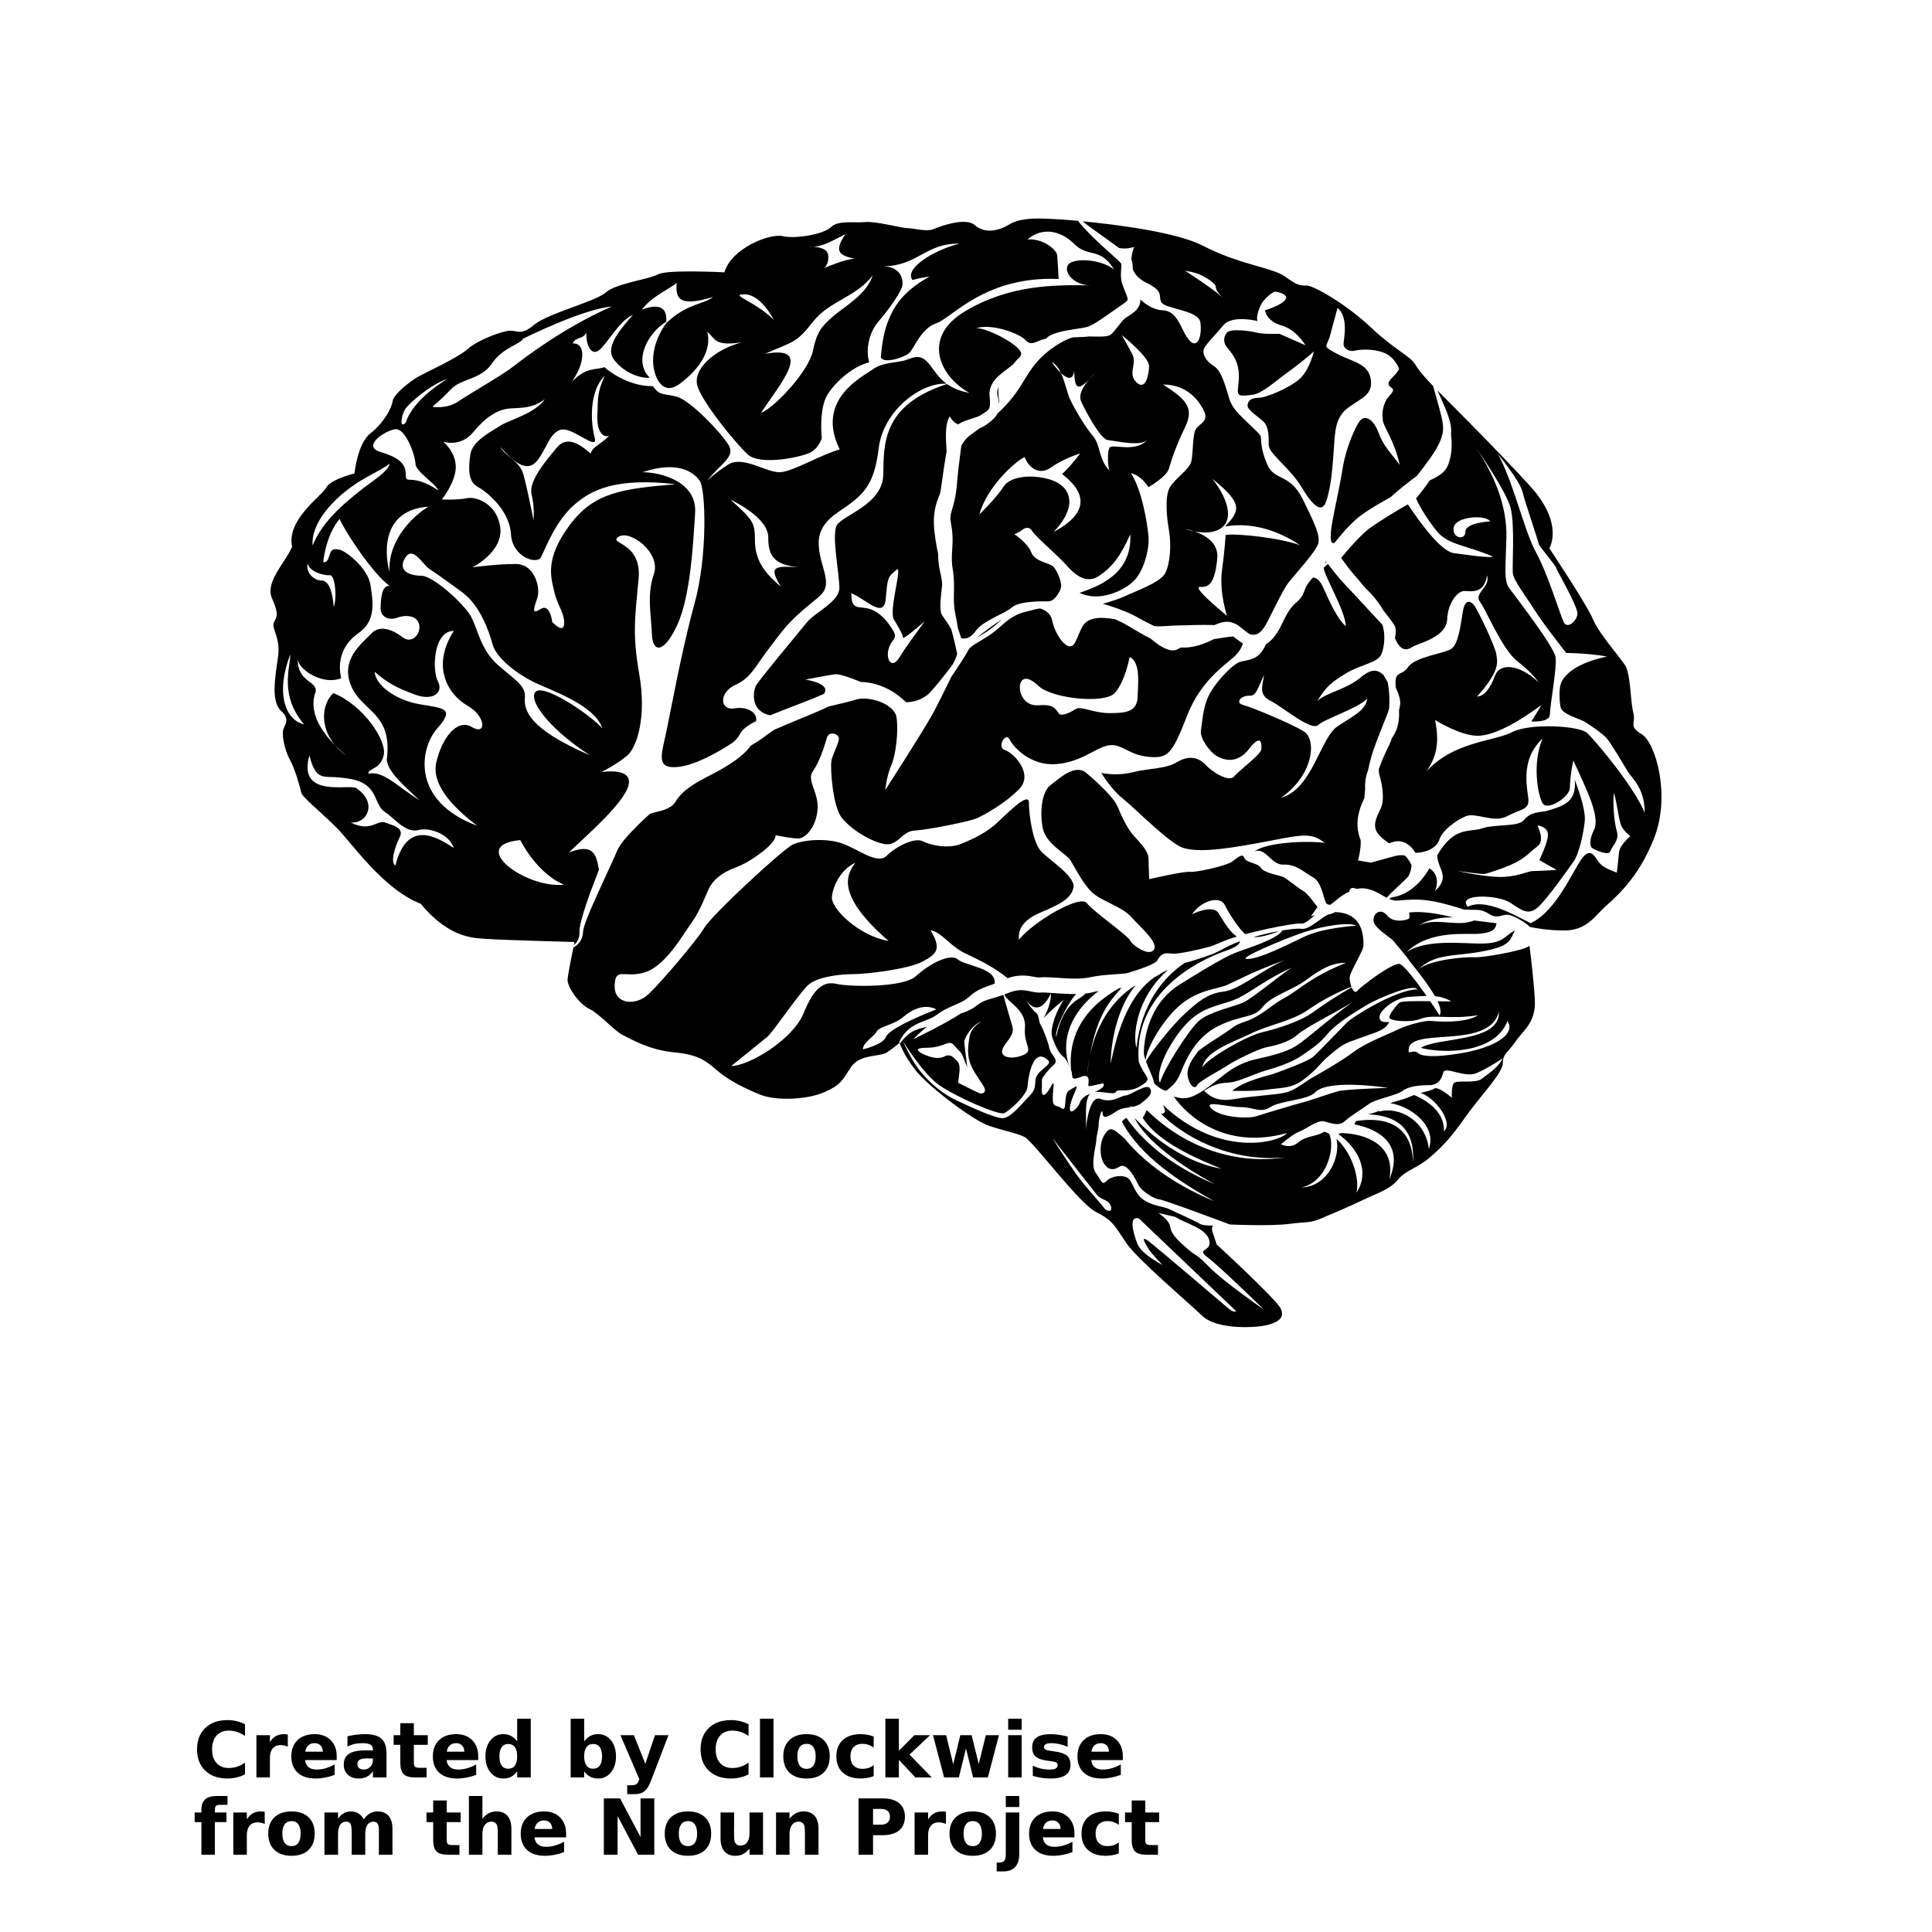 <?xml version="1.0" encoding="UTF-8"?>
<svg width="700pt" height="700pt" version="1.1" viewBox="0 0 700 700" xmlns="http://www.w3.org/2000/svg" xmlns:xlink="http://www.w3.org/1999/xlink">
 <defs>
  <symbol id="f" overflow="visible">
   <path d="m18.766-1.125c-0.969 0.5-1.98 0.875-3.031 1.125-1.043 0.258-2.137 0.391-3.281 0.391-3.398 0-6.09-0.945-8.078-2.844-1.992-1.906-2.984-4.484-2.984-7.734 0-3.258 0.992-5.836 2.984-7.734 1.988-1.906 4.68-2.859 8.078-2.859 1.145 0 2.238 0.133 3.281 0.391 1.051 0.25 2.062 0.625 3.031 1.125v4.219c-0.98-0.656-1.945-1.141-2.891-1.453-0.949-0.312-1.949-0.469-3-0.469-1.875 0-3.352 0.605-4.422 1.812-1.074 1.199-1.609 2.856-1.609 4.969 0 2.106 0.535 3.762 1.609 4.969 1.07 1.199 2.547 1.797 4.422 1.797 1.051 0 2.051-0.148 3-0.453 0.945-0.312 1.91-0.801 2.891-1.469z"/>
  </symbol>
  <symbol id="d" overflow="visible">
   <path d="m13.734-11.141c-0.438-0.195-0.871-0.344-1.297-0.438-0.418-0.102-0.84-0.156-1.266-0.156-1.262 0-2.231 0.406-2.906 1.219-0.68 0.805-1.016 1.953-1.016 3.453v7.062h-4.891v-15.312h4.891v2.516c0.625-1 1.344-1.727 2.156-2.188 0.82-0.469 1.801-0.703 2.938-0.703 0.164 0 0.344 0.012 0.531 0.031 0.195 0.012 0.477 0.039 0.844 0.078z"/>
  </symbol>
  <symbol id="a" overflow="visible">
   <path d="m17.641-7.703v1.406h-11.453c0.125 1.148 0.539 2.008 1.25 2.578 0.707 0.574 1.703 0.859 2.984 0.859 1.031 0 2.082-0.148 3.156-0.453 1.082-0.312 2.191-0.773 3.328-1.391v3.766c-1.156 0.438-2.312 0.766-3.469 0.984-1.156 0.227-2.312 0.344-3.469 0.344-2.773 0-4.93-0.703-6.469-2.109-1.531-1.406-2.297-3.379-2.297-5.922 0-2.5 0.754-4.461 2.266-5.891 1.508-1.438 3.582-2.156 6.219-2.156 2.406 0 4.332 0.73 5.781 2.188 1.445 1.449 2.172 3.383 2.172 5.797zm-5.031-1.625c0-0.926-0.273-1.672-0.812-2.234-0.543-0.57-1.25-0.859-2.125-0.859-0.949 0-1.719 0.266-2.312 0.797s-0.965 1.297-1.109 2.297z"/>
  </symbol>
  <symbol id="k" overflow="visible">
   <path d="m9.219-6.891c-1.023 0-1.793 0.172-2.312 0.516-0.512 0.344-0.766 0.855-0.766 1.531 0 0.625 0.207 1.117 0.625 1.469 0.414 0.344 0.988 0.516 1.719 0.516 0.926 0 1.703-0.328 2.328-0.984 0.633-0.664 0.953-1.492 0.953-2.484v-0.562zm7.469-1.844v8.734h-4.922v-2.266c-0.656 0.93-1.398 1.605-2.219 2.031-0.824 0.414-1.824 0.625-3 0.625-1.586 0-2.871-0.457-3.859-1.375-0.992-0.926-1.484-2.129-1.484-3.609 0-1.789 0.613-3.102 1.844-3.938 1.238-0.844 3.18-1.266 5.828-1.266h2.891v-0.391c0-0.77-0.309-1.332-0.922-1.688-0.617-0.363-1.57-0.547-2.859-0.547-1.055 0-2.031 0.105-2.938 0.312-0.898 0.211-1.73 0.523-2.5 0.938v-3.734c1.039-0.25 2.086-0.441 3.141-0.578 1.062-0.133 2.125-0.203 3.188-0.203 2.758 0 4.75 0.547 5.969 1.641 1.227 1.086 1.844 2.856 1.844 5.312z"/>
  </symbol>
  <symbol id="c" overflow="visible">
   <path d="m7.703-19.656v4.344h5.047v3.5h-5.047v6.5c0 0.711 0.141 1.188 0.422 1.438s0.836 0.375 1.672 0.375h2.516v3.5h-4.188c-1.938 0-3.312-0.398-4.125-1.203-0.805-0.812-1.203-2.18-1.203-4.109v-6.5h-2.422v-3.5h2.422v-4.344z"/>
  </symbol>
  <symbol id="j" overflow="visible">
   <path d="m12.766-13.078v-8.203h4.922v21.281h-4.922v-2.219c-0.668 0.906-1.406 1.57-2.219 1.984s-1.758 0.625-2.828 0.625c-1.887 0-3.434-0.75-4.641-2.25-1.211-1.5-1.812-3.426-1.812-5.781 0-2.363 0.602-4.297 1.812-5.797 1.207-1.5 2.754-2.25 4.641-2.25 1.062 0 2 0.215 2.812 0.641 0.82 0.43 1.566 1.086 2.234 1.969zm-3.219 9.922c1.039 0 1.836-0.379 2.391-1.141 0.551-0.77 0.828-1.883 0.828-3.344 0-1.457-0.277-2.566-0.828-3.328-0.555-0.77-1.352-1.156-2.391-1.156-1.043 0-1.84 0.387-2.391 1.156-0.555 0.762-0.828 1.871-0.828 3.328 0 1.461 0.273 2.574 0.828 3.344 0.551 0.762 1.348 1.141 2.391 1.141z"/>
  </symbol>
  <symbol id="i" overflow="visible">
   <path d="m10.5-3.156c1.051 0 1.852-0.379 2.406-1.141 0.551-0.77 0.828-1.883 0.828-3.344 0-1.457-0.277-2.566-0.828-3.328-0.555-0.77-1.355-1.156-2.406-1.156-1.055 0-1.859 0.387-2.422 1.156-0.555 0.773-0.828 1.883-0.828 3.328 0 1.449 0.273 2.559 0.828 3.328 0.562 0.773 1.367 1.156 2.422 1.156zm-3.25-9.922c0.676-0.883 1.422-1.539 2.234-1.969 0.82-0.426 1.766-0.641 2.828-0.641 1.895 0 3.445 0.75 4.656 2.25 1.207 1.5 1.812 3.434 1.812 5.797 0 2.356-0.605 4.281-1.812 5.781-1.211 1.5-2.762 2.25-4.656 2.25-1.062 0-2.008-0.211-2.828-0.625-0.812-0.426-1.559-1.086-2.234-1.984v2.219h-4.891v-21.281h4.891z"/>
  </symbol>
  <symbol id="h" overflow="visible">
   <path d="m0.344-15.312h4.891l4.125 10.391 3.5-10.391h4.891l-6.438 16.766c-0.648 1.695-1.402 2.883-2.266 3.562-0.867 0.688-2 1.031-3.406 1.031h-2.844v-3.219h1.531c0.832 0 1.438-0.137 1.812-0.406 0.383-0.262 0.68-0.73 0.891-1.406l0.141-0.422z"/>
  </symbol>
  <symbol id="g" overflow="visible">
   <path d="m2.359-21.281h4.891v21.281h-4.891z"/>
  </symbol>
  <symbol id="b" overflow="visible">
   <path d="m9.641-12.188c-1.086 0-1.914 0.391-2.484 1.172-0.574 0.781-0.859 1.906-0.859 3.375s0.285 2.594 0.859 3.375c0.57 0.773 1.398 1.156 2.484 1.156 1.062 0 1.875-0.383 2.438-1.156 0.57-0.781 0.859-1.906 0.859-3.375s-0.289-2.594-0.859-3.375c-0.562-0.781-1.375-1.172-2.438-1.172zm0-3.5c2.633 0 4.691 0.715 6.172 2.141 1.477 1.418 2.219 3.387 2.219 5.906 0 2.512-0.742 4.481-2.219 5.906-1.48 1.418-3.539 2.125-6.172 2.125-2.648 0-4.715-0.707-6.203-2.125-1.492-1.426-2.234-3.394-2.234-5.906 0-2.519 0.742-4.488 2.234-5.906 1.488-1.426 3.555-2.141 6.203-2.141z"/>
  </symbol>
  <symbol id="e" overflow="visible">
   <path d="m14.719-14.828v3.984c-0.656-0.457-1.324-0.797-2-1.016-0.668-0.219-1.359-0.328-2.078-0.328-1.367 0-2.434 0.402-3.203 1.203-0.762 0.793-1.141 1.906-1.141 3.344 0 1.43 0.379 2.543 1.141 3.344 0.77 0.793 1.836 1.188 3.203 1.188 0.758 0 1.484-0.109 2.172-0.328 0.688-0.227 1.32-0.566 1.906-1.016v4c-0.762 0.281-1.539 0.488-2.328 0.625-0.781 0.145-1.574 0.219-2.375 0.219-2.762 0-4.922-0.707-6.484-2.125-1.555-1.414-2.328-3.383-2.328-5.906 0-2.531 0.773-4.504 2.328-5.922 1.562-1.414 3.723-2.125 6.484-2.125 0.801 0 1.594 0.074 2.375 0.219 0.781 0.137 1.555 0.352 2.328 0.641z"/>
  </symbol>
  <symbol id="w" overflow="visible">
   <path d="m2.359-21.281h4.891v11.594l5.625-5.625h5.688l-7.469 7.031 8.062 8.281h-5.938l-5.969-6.391v6.391h-4.891z"/>
  </symbol>
  <symbol id="v" overflow="visible">
   <path d="m0.984-15.312h4.766l2.562 10.547 2.578-10.547h4.094l2.578 10.438 2.578-10.438h4.75l-4.031 15.312h-5.344l-2.578-10.531-2.578 10.531h-5.344z"/>
  </symbol>
  <symbol id="u" overflow="visible">
   <path d="m2.359-15.312h4.891v15.312h-4.891zm0-5.969h4.891v4h-4.891z"/>
  </symbol>
  <symbol id="t" overflow="visible">
   <path d="m14.312-14.828v3.719c-1.043-0.438-2.055-0.766-3.031-0.984-0.98-0.219-1.902-0.328-2.766-0.328-0.93 0-1.621 0.117-2.078 0.344-0.449 0.23-0.672 0.59-0.672 1.078 0 0.387 0.172 0.684 0.516 0.891 0.344 0.211 0.957 0.367 1.844 0.469l0.859 0.125c2.508 0.324 4.195 0.852 5.062 1.578 0.863 0.73 1.297 1.871 1.297 3.422 0 1.637-0.605 2.867-1.812 3.688-1.199 0.812-2.992 1.219-5.375 1.219-1.023 0-2.074-0.078-3.156-0.234-1.074-0.156-2.18-0.395-3.312-0.719v-3.719c0.969 0.48 1.961 0.84 2.984 1.078 1.031 0.23 2.078 0.344 3.141 0.344 0.957 0 1.676-0.129 2.156-0.391 0.477-0.27 0.719-0.664 0.719-1.188 0-0.438-0.168-0.758-0.5-0.969-0.336-0.219-0.996-0.383-1.984-0.5l-0.859-0.109c-2.18-0.27-3.703-0.773-4.578-1.516-0.875-0.738-1.312-1.859-1.312-3.359 0-1.625 0.551-2.828 1.656-3.609 1.113-0.789 2.82-1.188 5.125-1.188 0.895 0 1.836 0.074 2.828 0.219 1 0.137 2.082 0.352 3.25 0.641z"/>
  </symbol>
  <symbol id="s" overflow="visible">
   <path d="m12.422-21.281v3.219h-2.703c-0.688 0-1.172 0.125-1.453 0.375-0.273 0.25-0.406 0.688-0.406 1.312v1.062h4.188v3.5h-4.188v11.812h-4.891v-11.812h-2.438v-3.5h2.438v-1.062c0-1.664 0.461-2.898 1.391-3.703 0.926-0.801 2.367-1.203 4.328-1.203z"/>
  </symbol>
  <symbol id="r" overflow="visible">
   <path d="m16.547-12.766c0.613-0.945 1.348-1.672 2.203-2.172 0.852-0.5 1.789-0.75 2.812-0.75 1.758 0 3.098 0.547 4.016 1.641 0.926 1.086 1.391 2.656 1.391 4.719v9.328h-4.922v-7.984-0.359c0.008-0.133 0.016-0.32 0.016-0.562 0-1.082-0.164-1.863-0.484-2.344-0.312-0.488-0.824-0.734-1.531-0.734-0.93 0-1.648 0.387-2.156 1.156-0.512 0.762-0.773 1.867-0.781 3.312v7.516h-4.922v-7.984c0-1.695-0.148-2.785-0.438-3.266-0.293-0.488-0.812-0.734-1.562-0.734-0.938 0-1.664 0.387-2.172 1.156-0.512 0.762-0.766 1.859-0.766 3.297v7.531h-4.922v-15.312h4.922v2.234c0.602-0.863 1.289-1.516 2.062-1.953 0.781-0.438 1.641-0.656 2.578-0.656 1.062 0 2 0.258 2.812 0.766 0.812 0.512 1.426 1.23 1.844 2.156z"/>
  </symbol>
  <symbol id="q" overflow="visible">
   <path d="m17.75-9.328v9.328h-4.922v-7.109c0-1.344-0.031-2.266-0.094-2.766s-0.168-0.867-0.312-1.109c-0.188-0.312-0.449-0.555-0.781-0.734-0.324-0.176-0.695-0.266-1.109-0.266-1.023 0-1.824 0.398-2.406 1.188-0.586 0.781-0.875 1.871-0.875 3.266v7.531h-4.891v-21.281h4.891v8.203c0.738-0.883 1.52-1.539 2.344-1.969 0.832-0.426 1.75-0.641 2.75-0.641 1.77 0 3.113 0.547 4.031 1.641 0.914 1.086 1.375 2.656 1.375 4.719z"/>
  </symbol>
  <symbol id="p" overflow="visible">
   <path d="m2.578-20.406h5.875l7.422 14v-14h4.984v20.406h-5.875l-7.422-14v14h-4.984z"/>
  </symbol>
  <symbol id="o" overflow="visible">
   <path d="m2.188-5.969v-9.344h4.922v1.531c0 0.836-0.008 1.875-0.016 3.125-0.012 1.25-0.016 2.086-0.016 2.5 0 1.242 0.031 2.133 0.094 2.672 0.07 0.543 0.18 0.934 0.328 1.172 0.207 0.324 0.473 0.574 0.797 0.75 0.32 0.168 0.691 0.25 1.109 0.25 1.02 0 1.82-0.391 2.406-1.172 0.582-0.781 0.875-1.867 0.875-3.266v-7.562h4.891v15.312h-4.891v-2.219c-0.742 0.898-1.523 1.559-2.344 1.984-0.824 0.414-1.734 0.625-2.734 0.625-1.762 0-3.106-0.539-4.031-1.625-0.93-1.082-1.391-2.66-1.391-4.734z"/>
  </symbol>
  <symbol id="n" overflow="visible">
   <path d="m17.75-9.328v9.328h-4.922v-7.141c0-1.32-0.031-2.234-0.094-2.734s-0.168-0.867-0.312-1.109c-0.188-0.312-0.449-0.555-0.781-0.734-0.324-0.176-0.695-0.266-1.109-0.266-1.023 0-1.824 0.398-2.406 1.188-0.586 0.781-0.875 1.871-0.875 3.266v7.531h-4.891v-15.312h4.891v2.234c0.738-0.883 1.52-1.539 2.344-1.969 0.832-0.426 1.75-0.641 2.75-0.641 1.77 0 3.113 0.547 4.031 1.641 0.914 1.086 1.375 2.656 1.375 4.719z"/>
  </symbol>
  <symbol id="m" overflow="visible">
   <path d="m2.578-20.406h8.734c2.594 0 4.582 0.578 5.969 1.734 1.395 1.148 2.094 2.789 2.094 4.922 0 2.137-0.699 3.781-2.094 4.938-1.387 1.156-3.375 1.734-5.969 1.734h-3.484v7.078h-5.25zm5.25 3.812v5.703h2.922c1.02 0 1.805-0.25 2.359-0.75 0.562-0.5 0.844-1.203 0.844-2.109 0-0.914-0.281-1.617-0.844-2.109-0.555-0.488-1.34-0.734-2.359-0.734z"/>
  </symbol>
  <symbol id="l" overflow="visible">
   <path d="m2.359-15.312h4.891v15.031c0 2.051-0.496 3.617-1.484 4.703-0.98 1.082-2.406 1.625-4.281 1.625h-2.422v-3.219h0.859c0.926 0 1.562-0.211 1.906-0.625 0.352-0.418 0.531-1.246 0.531-2.484zm0-5.969h4.891v4h-4.891z"/>
  </symbol>
 </defs>
 <g>
  <path d="m480.46 203.38c-0.203 0.254-0.422 0.504-0.566 0.75 0.254-0.172 0.5-0.348 0.738-0.52-0.039-0.043-0.074-0.09-0.105-0.129zm-89.059 186.87c3.941-1.656 2.91 2.082 2.91 2.918 0 0.824 1.863 0 3.328-0.207 1.449-0.207 2.07-0.828 2.277 0 0.191 0.75-1.152 1.836-3.254 2.656 2.742-0.254 7.144 1.148 7.617 0.051 0.621-1.457 4.57 0.621 9.145-2.285 4.57-2.918 1.457-2.492-0.828-8.73-2.285-27.637 26.594-38.438 31.375-40.102 3.297-1.148 5.254-2.297 5.297-3.512-1.191 0.438-2.363 0.914-3.504 1.449-2.262 0.973-4.305 2.406-6.934 3.356-2.43 0.895-4.832 1.695-7.32 2.438-0.758 0.207-1.527 0.426-2.32 0.637-7.508 5.008-15.668 14.738-17.426 30.75-1.25-3.742-0.621-17.656 11.43-28.258-0.738 0.301-1.473 0.648-2.195 1.031-0.758 0.566-1.484 0.957-2.219 1.379-0.152 0.086-0.309 0.141-0.453 0.219-6.676 4.648-12.387 13.625-15.922 31.449 0.207-13.094 4.988-24.102 9.145-28.465 0 0-12.828 6.215-16.738 25.891-0.34 1.941-0.648 4.019-0.918 6.316 0.184-2.262 0.527-4.336 0.918-6.316 2.676-15.359 7.398-20.367 11.523-24.961l-0.844 0.094c-7.594 4.285-18.969 12.996-17.41 29.73 0.824 1.645-0.633 4.133 3.32 2.473zm13.805-300.56c0.074 0.051 0.133 0.105 0.203 0.152 1.488 0.297 3.309 0.32 5.461-0.371-0.488 1.422-0.895 2.996-0.965 4.582 0.043 0.094 0.09 0.191 0.117 0.273 0.164 0.438 0.246 0.852 0.309 1.25 0.074 0.727 0.074 1.328 0.055 1.863 0.676 1.855 2.129 3.59 4.84 4.945 6.562 3.281 4.375 4.375 5.473 7s13.562 2.844 14.219 7.438-0.867 9.844-3.938 6.562c-3.062-3.281-3.938-10.719-9.625-10.938-3.109-0.117-6.047-1.941-8.18-3.922 0.012 0.816-0.164 1.746-0.57 2.504-0.438 0.832-1.008 1.457-1.57 1.93-1.211 0.992-1.977 1.371-2.894 2.027-0.184 0.129-0.391 0.234-0.578 0.363-1.812 1.781-3.586 4.562-5.035 5.84-1.109 0.969-4.586 0.801-7.934 0.707-0.055 0.012-0.094 0.023-0.145 0.027-0.578 0.074-1.199 0.125-1.742 0.152l-3.289 0.133c-0.246 0.004-0.492 0.027-0.738 0.039-3.781 1.004-9.57 4.883-13.066 8.992-3.719 4.375-4.809 7.656-8.527 12.473-1.68 2.18-3.602 4.219-5.809 6.242-0.094 0.184-0.156 0.375-0.281 0.555-0.879 1.328-1.934 2.043-2.777 2.727-0.816 0.695-2.141 1.488-3.18 1.914-0.055 0.023-0.105 0.039-0.156 0.066-0.992 0.746-2.012 1.5-3.109 2.273-1.527 1.086-2.633 2.445-3.465 3.949l-0.051 0.41c-0.582 4.344-1.102 8.535-1.484 12.836-0.156 2.121-0.426 4.481-0.969 6.766-0.258 1.141-0.598 2.297-0.902 3.305-0.32 1.031-0.469 1.754-0.531 2.492-0.051 0.75 0.039 1.637 0.207 2.586l0.281 1.645c0.086 0.633 0.156 1.266 0.195 1.855 0.191 2.402 0.016 4.723-0.113 6.797-0.129 2.094-0.102 4.019 0.223 5.965l0.234 1.656c0.078 0.609 0.133 1.203 0.168 1.781 0.074 1.16 0.09 2.301 0.086 3.41-0.012 2.211-0.133 4.277 0.039 6.316 0.113 2.062 0.633 3.992 1.043 6.273 0.113 0.637 0.184 1.27 0.273 1.91 0.711 2.184 1.266 3.781 1.266 3.781s2.625 1.094 5.254-2.625c2.621-3.719 10.281-6.125 13.125-8.535 2.844-2.406 11.156-2.191 13.125-2.191 1.973 0 3.281-1.973 4.379-4.156 1.086-2.191-1.098-6.781-2.414-8.316-1.309-1.527-6.781-1.746-8.094-5.254-1.309-3.5-6.125-6.562-6.125-6.562l2.191-1.094s2.625-2.625 4.156-0.219c1.527 2.406 9.406 8.973 12.473 12.473 3.062 3.5 7.219 7 11.809 3.941 4.594-3.062 7.66-6.781 11.379-15.098 0.656 14-10.723 18.598-18.379 21.223 7.223 3.5 16.191-0.875 19.695-4.375 3.5-3.5 5.691-11.379 5.254-16.191-0.438-4.809-2.406-16.844-6.344-22.754 3.719 0.656 6.344 5.027 6.344 5.027s6.562-3.719 7.438-6.781 2.406-7.875 5.691-14.656c3.281-6.781 1.535-9.844-7.875-15.754 8.527 0 12.906 5.473 14.875 9.625 1.977 4.156-2.406 4.598-3.281 7.223-0.867 2.625-0.656 7.875-1.309 10.938-0.656 3.062-6.125 6.344-7.875 9.625-1.754 3.281-1.094 10.5-0.219 15.527 0.875 5.027 0.438 11.809-1.309 15.316-1.754 3.5-10.719 6.562-14.879 8.527-1.965 0.93-5.191 1.91-7.758 2.66l2.363 0.711c3.59 1.172 7.258 2.527 10.625 4.457 1.875 1.055 3.769 2.039 5.672 2.93 2.906 0.234 6.164-0.262 9.004-0.262 2.504 0 7.734-0.32 12.719-0.117 0.668-0.293 1.371-0.582 2.156-0.824 1.062-0.324 2.481-0.559 3.875-0.207 1.371 0.34 2.402 1.008 3.242 1.625 1.551 1.188 2.559 2.168 3.703 2.766 2.723 0.672 4.184-1.16 5.371-3.019 1.527-2.406 6.125-12.691 8.527-15.754 2.402-3.062 9.844-11.16 10.719-14s-1.094-7.219-5.691-16.406c-4.594-9.191-10.062-6.344-12.691-12.254-2.625-5.906-2.191-9.406-2.406-10.281-0.223-0.879-3.5-3.719-5.473-5.691-1.973-1.973-4.809-4.379-5.906-7.879-1.098-3.5-2.625-10.062-5.473-11.809-2.852-1.754-5.035-4.809-3.281-7.219 1.746-2.406 3.281-3.723 6.562-7.66s12.473-1.527 12.473-1.527-0.875-0.875 0.656-4.809c1.527-3.938 5.473-5.906 5.473-5.906s5.254 0.656 3.938 2.844c-1.316 2.191-7.438 3.938-7.438 3.938s0.438 3.938 5.906 5.473c5.473 1.535 8.754 7.219 8.754 7.219l-9.406-4.156s-5.906 0.219-8.309-0.438c-2.402-0.656-9.406-1.527-10.719 0-1.309 1.527-1.309 3.5-0.223 5.035 1.094 1.527 3.289 3.5 4.16 7.219 0.875 3.719 0 7 0 8.973 0 1.973 1.754 1.754 5.254 1.309 3.5-0.441 7.656-4.375 13.344-8.527 5.691-4.16 8.973-7.219 8.973-7.219s-1.527 6.562-5.027 9.844-12.254 7-15.094 7-3.938 1.309-3.938 2.844c0 1.535 3.5 3.719 5.691 5.691s1.973 6.125 1.973 8.316c0 2.191 2.406 4.156 3.281 5.254 0.875 1.098 5.906 5.691 8.527 10.062 2.621 4.375 7 10.941 8.973 5.473 1.973-5.473 2.406-13.562 2.852-19.473 0.43-5.906 0.43-11.156 5.254-14.66 4.809-3.5 8.965-4.594 8.094-10.281-0.875-5.691-6.781-6.344-11.816-8.973-5.027-2.625-4.594-2.625-3.719-4.594 0.875-1.965 0.656-1.973 3.504-12.254 4.148 3.5 2.184 11.375 2.184 13.125 0 1.754 2.191 2.844 3.941 2.406 1.754-0.438 6.344-0.875 10.5 0.656 4.156 1.527 5.691 5.906 5.691 5.906s-0.438 1.094-1.973 2.625c-1.527 1.527-2.844 2.844-0.875 4.156 1.973 1.309-1.094 2.625-2.191 5.254-1.098 2.625-1.094 4.16-0.875 6.562 0.219 2.406 4.156 7.223 6.125 16.191-3.062-4.156-5.906-6.781-7.656-11.594-1.754-4.816-4.598-6.344-6.344-4.809-1.754 1.527-5.477 10.281-6.562 17.062-1.098 6.781-2.414 12.254-3.723 19.254-1.137 6.07-0.957 9.168 0.684 8.316 1.203-1.508 2.438-2.992 3.734-4.457 1.191-1.32 2.453-2.594 3.84-3.848 1.422-1.289 3.008-2.352 4.441-3.316 2.723-1.785 5.504-3.367 8.305-4.922 2.644-2.453 5.902-5.023 9.496-7.711 1.625-2.027 3.219-4.106 4.715-6.227 1.941-2.773 3.656-5.481 4.445-8.5 0.879-2.844-0.102-6.07-0.93-9.406l-2.336-8.41c-0.016-0.016-0.086-0.086-0.086-0.086s-4.594-4.594-6.344-7.656c-1.754-3.062-7.66-5.473-16.195-13.562-8.535-8.094-20.562-15.098-23.191-15.098-2.625 0-3.281 0-7.875-3.281s-16.195-4.156-29.754-11.156c-9.375-4.84-30.648-7.59-43.496-8.824 2.398 2.023 5.09 3.785 7.637 5.668 1.75 1.266 3.523 2.516 5.266 3.82zm-23.457 103.04c8.977-9.406 6.125-16.191-0.211-18.598-6.352-2.402-15.316-1.965-17.941 2.191s-8.754 10.062-8.754 10.062c2.844-10.281 13.344-19.473 16.406-20.781 1.309 3.5 5.027 7 9.633 3.719 4.594-3.281 10.5-5.027 10.5-5.027-4.375 5.691-6.562 7.441-6.562 7.441 2.84 2.394 15.09 11.367-3.07 20.992zm20.348-30.625c-1.094 1.309-0.656 8.094 0 8.527-4.156-4.156-3.281-9.406-6.125-12.691-2.844-3.281-6.789-10.062-8.309-13.344-0.98-2.094-1.781-6.238-3.258-9.418-1.02-0.957-2.129-2.25-3.309-3.926 1.43 0.633 2.469 2.121 3.309 3.926 2.57 2.418 4.473 2.43 4.781-0.863 0.191 5.477 0.719 8.004 5.356 3.246 0.863-1.031 1.766-1.988 2.527-2.812-0.965 1.137-1.785 2.055-2.527 2.812-2.117 2.519-3.969 5.481-2.727 8.125 1.754 3.719 7.004 13.562 9.633 13.781 2.625 0.219 11.594 2.406 14.219 0-4.387 4.602-12.477 1.32-13.57 2.637zm9.621-23.625c-3.281-3.281 0.438-6.562-1.527-10.281-1.973-3.723-3.719-6.781-3.719-6.781s9.844 7.879 9.844 11.16-1.316 9.184-4.598 5.902zm27.57 35c11.375 9.191 9.844 11.598 4.594 17.281 8.309-1.527 18.156 0.656 27.125 6.781-7-2.625-22.973-4.375-26.906-3.719 0 0-0.656 8.098-1.309 12.473-0.656 4.375-0.219 10.281 1.754 16.844-3.062-2.625-12.914-10.719-9.633-10.5 3.289 0.219 5.254-1.527 6.125-10.281 0.578-5.731-4.555-8.539-8.176-9.805-1.992-0.387-3.414-0.918-3.414-0.918s1.508 0.246 3.414 0.918c2.781 0.531 6.688 0.777 9.488-1.137 4.809-3.277 2.406-10.934-3.062-17.938zm-3.953-73.727c1.953 1.043 5.207 2.867 5.207 4.43 0 1.164 1.664 2.828 2.504 3.606 0.168 0.145 0.348 0.293 0.488 0.426 0 0-0.195-0.164-0.488-0.426-3.902-3.394-13.699-9.723-13.699-9.723 0 0.004 4.039 0.648 5.988 1.688zm5.481 351.13-1.523-4.594c-0.352-1.062-0.191-1.766 0.246-2.231-1.98 0.016-3.879-0.113-4.715-0.605-2.078-1.25-8.309-3.949-10.801-5.195-2.492-1.25-5.609-1.043-9.352-3.328-3.742-2.285-4.156-6.859-6.027-8.102-1.871-1.242-5.82-0.828-7.688 1.043-1.863 1.871-1.871-0.207-3.949-2.91-2.07-2.699 0.211-10.18 0.211-11.844 0-1.664 0.828-3.535 0.828-5.609 0-2.078 1.242-6.648 1.449-4.156 0.207 2.492 2.285 1.043 5.195-0.828 1.473-0.941 2.992-1.094 4.512-1.301l0.812-0.48c0 0.117 0.035 0.23 0.039 0.348 1.203-0.207 2.406-0.555 3.578-1.473 2.91-2.285 4.156-3.734 2.91-5.402-1.25-1.664-7.066 2.703-8.73 2.703-1.664 0-4.57 2.906-9.141 1.242-3.695-1.34-4.945 7.758-5.293 11.301-0.051 0.953-0.113 1.379-0.113 1.379s0.027-0.539 0.113-1.379c0.051-0.828 0.102-2.066 0.102-3.82 0-3.734-0.207-6.859 1.25-9.141 0.051-0.086 0.125-0.141 0.191-0.211-1.887 0.773-3.199 1.746-3.723 3.328-0.621 1.871-3.949 4.988-3.535 1.457 0.414-3.535 3.742-8.52 1.871-7.269-1.871 1.242-2.91 1.043-3.328 3.535-0.414 2.488 0 5.402-1.664 4.148-1.664-1.25-3.121 0-3.121-3.535 0-3.535 1.043-7.481-0.621-4.356-1.664 3.121-3.535 4.777-3.328 0.824 0.207-3.953-0.621-2.906 1.664-5.812s3.535-2.91 3.328-4.363c-0.207-1.449-1.871-2.492-2.285-4.57-0.414-2.078-2.285-7.062-3.121-8.305-0.828-1.254-0.414-3.535-1.871-4.57-0.855-0.617-2.516-2.906-3.731-4.672-0.555-0.746-1.055-1.523-1.469-2.191 0 0 0.633 0.973 1.469 2.191 2.231 2.996 5.516 5.461 9.34-2.191 0 4.57-2.699 8.934-2.699 8.934s3.535-3.734 7.481-6.648c-2.285 2.695-5.402 10.383-4.363 13.5 1.043 3.121 2.492 6.027 3.949 7.066 1.457 1.043 2.078 3.328 2.91 4.988-3.438-7.086-2.906-18.891 9.98-28.711-0.582 0.113-1.18 0.195-1.742 0.336-0.488 0.117-1.266 0.336-2.039 0.453-0.352 0.062-0.695 0.078-1.043 0.117-1.703 2.453-7.672 2.32-10.566 15.754-0.633-1.902 3.219-10.961 7.207-15.59-0.582 0.004-1.191 0.043-1.766 0.027-2.633-0.066-5.203-0.254-7.676-0.43-1.254-0.086-2.391-0.191-3.387-0.102-2.106 0.055-3.266-0.398-4.441-0.582-2.223-0.461-4.082-0.371-6.137 0.285l-2.555 0.965c0.039 0.105 0.066 0.164 0.113 0.281 0.918 2.43 7.887 5.324 7.336 11.742-0.547 6.418 3.305 8.262-0.547 9.91-3.852 1.652-8.254 1.098-7.707-1.652 0.555-2.75 4.777-5.141 3.668-8.805-0.668-2.231-2.481-8.371-3.231-11.336l-0.594 0.223c-1.262 0.441-2.547 0.812-3.742 1.152-2.457 0.633-3.902 1.344-6.027 3.023-1.668 1.191-3.438 1.855-5.113 2.398-5.606 3.762-17.242 9.309-17.242 9.309s2.191-2.246 4.988-4.523c-1.477 0.359-2.894 0.672-4.184 1.25-2.184 0.926-3.988 2.656-5.438 4.691l-0.23-0.129s1.094 3.938 5.691 9.852c4.594 5.906 20.781 18.156 26.473 20.125 5.691 1.973 10.062 2.625 13.125 4.16 3.062 1.527 19.691 24.062 25.816 27.125s6.781 5.027 10.93 11.156c4.16 6.125 22.102 21.219 27.57 26.473 5.473 5.254 19.914 4.379 23.852 3.289 3.938-1.098 6.125-2.633 4.594-5.914-1.516-3.277-23.195-23.219-23.195-23.219zm-105.41-71.242c7.152 0 8.262-3.305 10.277-0.918 2.016 2.391 2.566 2.387 3.121 3.852 0.555 1.469 1.652 4.039 1.652 4.039s-1.098-8.438-1.098-9.172c0-0.738 2.012-5.504 6.055-7.34 1.719-0.785-3.305 1.281-4.039 5.137-0.738 3.852-1.102 7.34 0.547 11.008 1.652 3.668 4.957 7.336 4.957 8.617s-1.102 1.469-1.836 1.281c-0.734-0.184-7.887-3.852-7.887-3.852s0-0.18 0.363-2.934c0.363-2.75 0.184-4.219-1.098-5.312-1.281-1.102-1.469-1.652-2.934-1.652-1.469 0-1.098 0.914-4.039 0.914-2.938 0-11.199-3.668-4.043-3.668zm39.809 11.371c-0.363 3.121 0 3.852-2.387 6.234-2.387 2.379-6.602 7.891-9.535 7.891s-11.188-3.852-16.695-6.418c-5.5-2.57-9.906-6.609-13.203-10.641-3.297-4.031-6.238-10.824-6.238-10.824s7.156 11.742 13.211 15.961c6.055 4.223 21.461 11.008 23.477 10.09 2.016-0.914 8.262-6.602 8.438-9.535 0.184-2.934 1.836-15.043 7.527-9.535 1.621 1.57-4.231 3.66-4.594 6.777zm24.766 46.605c-1.102-1.652-6.418-7.152-10.09-12.285-3.668-5.141-8.625-13.027-8.625-13.027s14.125 17.977 15.965 20.363c1.832 2.391 4.031 1.656 5.137 4.043 1.098 2.371-1.289 2.551-2.387 0.906zm44.941 36.32c-2.387-2.012-26.234-22.379-28.984-24.395-2.754-2.016-1.102 0.918 0.184 2.934 1.281 2.016 5.137 5.867 5.137 5.867s-7.707-3.852-9.172-7.707c-1.473-3.852-3.309-10.27 0.547-9.172l35.223 33.57c0.008 0.004-0.547 0.918-2.934-1.098zm-6.789-14.855c-4.957-5.137-4.769-3.852-7.887-6.602-3.125-2.75-5.875-5.141-6.238-7.891s-4.402-5.137-4.402-5.137l6.234 1.469c3.672 2.387 11.195 4.043 12.293 8.445 1.098 4.402-5.137 2.75-0.555 6.234 4.586 3.484 20.367 18.895 20.367 18.895 0.004-0.004-14.859-10.281-19.812-15.414zm-230.2-116.64c1.035-0.867 1.734-2.109 1.934-3.406 0.164-0.75-0.012-1.773 0.168-2.773 0.141-0.98 0.352-1.902 0.594-2.824 0.969-3.664 2.184-7.203 3.484-10.711l2.871-7.582c-0.934-6.027-2.32-9.633-10.902-6.238 6.746-6.508 20.238-18.078 21.684-24.574 1.445-6.508-9.879-4.582-9.879-4.582s5.777-2.891 9.398-6.019c3.613-3.137 6.988-14.219 4.336-29.395-2.656-15.176-1.445-21.203-0.242-34.691 1.203-13.492-11.324-12.527-7.231-15.176 4.094-2.648 15.418 5.777 12.77 13.492-2.648 7.711-0.965 14.695-0.723 21.684 0.242 6.988 4.336 7.231 9.156-3.137 4.82-10.367 5.785-29.395 6.508-40.719 0.723-11.324-12.527-14.699-19.035-14.699 12.773-4.336 18.555 0 20.719 3.137 2.168 3.129 2.891 27.227-1.926 44.57s-8.914 40.719-10.602 48.184c-1.688 7.469-2.891 11.805 5.059 10.848 5.668-0.688 13.41-4.805 19.402-8.77 0.258-0.23 0.543-0.449 0.785-0.684 0.547-0.527 1.074-1.191 1.367-1.629 0.062-0.066 0.184-0.297 0.297-0.5l0.152-0.27c0.105-0.184 0.219-0.391 0.332-0.543 0.453-0.668 0.941-1.16 1.406-1.566 1.398-1.176 2.766-1.914 4.117-2.559 0.684-3.125-3.258-5.402-7.609-4.676-5.777 0.965-5.777-5.785 0-8.434 5.785-2.648 6.988-6.266 12.285-13.25 5.305-6.988 6.746-9.156 13.25-14.699 6.5-5.543 8.914-5.785 6.508-14.219-2.406-8.434-3.613-14.453 5.305-20.48 8.914-6.027 13.008-9.156 14.695-23.129 1.656-13.754 15.449-23.98 24.613-23.379-2.727-1.988-4.262-4.453-6.035-6.789-3.062-4.016-5.356-3.059-8.418-1.91-3.059 1.148-8.602 0.762-12.234 3.438-3.633 2.676-21.027 10.898-12.039 29.059-6.883 1.91-16.246 7.644-21.219 8.223-4.973 0.578-13.766-6.305-19.309-2.676s-7.648 5.926-7.648 5.926c5.356-6.691 10.512-8.793 7.84-13.188-2.676-4.394-13.766-16.062-18.738-17.395-4.969-1.34-6.113-0.191-8.602-3.824-7.84 0.191-15.102-4.594-17.59-6.883-3.254 1.148-6.5-0.191-11.855 5.356 4.973-6.883 5.156-14.145 0.379-13.957 0.957-2.488 3.824-1.34 4.973-4.016-0.379 3.629 1.527 9.172 4.777 6.305 3.254-2.867 7.269-10.703 12.047-12.609-3.246 3.824-10.32 11.082-7.074 15.863 3.246 4.781 9.559 7.262 13.188 6.883-6.262-6.074-0.453-16.57 5.957-20.238 0.363-4.285-1.496-7.172-8.824-4.426 3.824-5.156 10.898-7.836 12.617-9.75-0.379 5.156 0.191 9.18 13.188 5.156-3.625 2.863-9.535 2.301-16.973 9.52-3.191 4.285-7.168 13.07-2.91 20.875 2.676 4.008 5.734 2.676 8.223 0.762 2.488-1.91 11.848-9.367 9.559-18.543 3.059 2.488 2.289 5.356 12.617 3.824-9.941 2.488-18.352 9.941-16.062 16.246 2.297 6.305 13.383 19.879 17.969 24.277 4.586 4.394 20.262 0.957 23.129-0.766 2.867-1.719 3.824-4.973 3.824-4.973s-1.148-10.703 2.102-15.863c3.254-5.156 9.559-10.328 15.102-11.664-1.34-4.586-0.195-10.707 3.438-14.914 3.633-4.207 8.41-10.898 8.602-13.188 0.191-2.289-0.766-6.5-6.883-6.691 12.434-0.195 15.293-8.41 27.535-8.223-10.328 2.676-20.074 9.363-17.012 13.188 4.969-1.34 6.113-1.148 6.113-1.148s-7.644 3.629-12.047 10.32c-4.394 6.691-5.156 14.145-5.543 18.93 1.34 2.297 8.223 0 10.137-1.527 1.91-1.527 4.207-8.98 9.941-10.898 5.731-1.91 17.586-17.203 44.348-16.055 0 0-0.379-7.262-0.578-8.793-0.195-1.527-4.586-5.926-10.703-5.543 5.348-4.586 12.039-3.254 17.012 1.719 4.973 4.969 9.367 0.957 14.34 9.18-5.168-4.016-14.914-4.207-16.637-1.727-1.727 2.488 1.727 7.262 7.84 7.461-13.004-0.191-29.059-0.191-45.121 9.363-16.055 9.559-9.18 23.703 1.527 29.629-3.656-0.699-6.195-1.848-8.141-3.227-23.781 7.734-22.844 22.109-23.082 32.898-0.242 10.84-14.934 14.699-16.863 18.312-1.926 3.617 0.957 17.59 0.957 22.645 0 5.059-8.914 8.914-11.805 12.527s-17.832 21.441-18.555 23.129c-0.723 1.688-1.926 7.953 3.852 10.121 0.441 0.164 0.914 0.293 1.395 0.402l6.809-2.684c3.477-1.32 6.926-2.648 10.328-4.059 0.801-0.332 1.586-0.688 2.375-1.031 2.832-3.785-6.688-5.164-6.688-5.164s7.231-1.445 10.602-1.926c1.527-0.219 5.426 1.098 9.441 2.781 2.441 0.023 4.844 0.516 7.027 1.328 1.91 0.699 3.711 1.625 5.394 2.734 0.844 0.57 1.617 1.164 2.438 1.895 0.648 0.617 1.102 1.012 1.645 1.371 2.082 0 4.414-0.543 6.586-1.914 0.539-0.34 1.121-0.777 1.727-1.289 2.297-2.527 4.496-5.258 6.621-8.012 0.648-0.844 1.281-1.68 1.898-2.519 0.75-1.367 1.301-2.664 1.586-3.797-0.609-3.012-1.316-5.988-2.141-8.902-1.074-1.938-2.301-3.664-3.18-4.871-1.418-1.949-0.5-7.129-0.102-11.469-0.055-0.555-0.102-1.121-0.18-1.656-0.078-0.508-0.164-0.984-0.262-1.449l-0.348-1.539c-0.5-2.129-0.668-4.34-0.695-6.43-0.41-1.754-0.855-4.129-1.305-7.812-0.816-6.648 0.559-10.457 2.055-14.074 0.273-1.473 0.488-2.973 0.707-4.613 0.449-3.523 1.031-7.074 1.629-10.562-0.301-4.898-0.656-9.902 1.148-12.672 0.945 1.688 1.949 2.477 3.008 2.91 2.34-1.445 4.531-1.871 6.356-2.519 0.984-0.34 1.574-0.605 2.488-1.223 0.906-0.566 1.715-1.082 2.082-1.539 0.797-0.805 0.723-2.981 0.477-5.141-0.133-1.332 0.164-2.723 0.727-3.875 0.578-1.152 1.355-2.106 2.191-2.918 1.68-1.617 3.578-2.812 5.164-4.137 0.402-0.34 0.727-0.637 1.004-1.008 0.312-0.477 0.777-0.98 1.191-1.348 0.164-0.156 0.348-0.281 0.516-0.426 0.234-0.32 0.438-0.633 0.582-0.941 1.449-3.129-13.973-10.84-16.621-9.637 5.875-2.133 16.219 1.914 18.188 4.106 1.973 2.191 3.281 0.875 6.562-0.223 0.336-0.113 0.668-0.191 1.004-0.27 0.09-0.086 0.184-0.156 0.27-0.242 1.02-0.996 2.207-1.359 3.289-1.734 2.207-0.699 4.394-1.043 6.562-1.391 2.09-0.379 4.484-0.527 5.875-1.277 1.734-0.816 3.488-2.043 5.227-3.231l5.269-3.684c0.836-0.605 1.973-1.305 2.418-1.715 0.559-0.555 0.582-0.598 0.598-0.945 0.023-0.422-0.293-1.355-0.688-2.309-0.402-1.008-0.836-1.949-1.242-3.231-0.875-2.465-0.32-5.57-0.324-6.91-0.062-0.57-0.039-0.52-0.945-1.434-0.746-0.711-1.547-1.438-2.352-2.156-1.613-1.43-3.231-2.891-4.82-4.387-1.613-1.473-3.16-3.031-4.676-4.621-0.996-1.086-2.023-2.168-2.918-3.371-4.816-0.441-8.137-0.645-8.641-0.645-1.82 0-11.297-1.094-16.027 1.82-4.731 2.91-9.469 3.277-12.746 0.363-3.277-2.91-12.387 0.363-14.934 1.457s-7.285-0.363-9.469-0.363c-2.184 0-11.297-2.547-15.301-2.184-4.008 0.363-9.832-0.727-12.387 1.82-2.547 2.555-12.746 4.375-17.484 3.281-4.738-1.094-18.574 4.367-21.129 13.109 0 0-20.766-1.094-24.039 0.727-3.277 1.82-15.301 3.277-18.938 6.559-3.641 3.277-21.129 7.648-25.867 11.66-4.731 4.004-6.188 2.184-8.742 2.184-2.547 0-11.66 3.277-15.301 6.559-3.644 3.277-15.664 8.742-18.211 10.199-2.547 1.457-8.742 6.188-9.105 8.742-0.363 2.547-3.281 8.012-8.012 11.66-4.738 3.644-5.828 14.57-5.828 14.57s-8.746 2.184-10.203 5.098c-1.457 2.918-14.57 11.66-12.383 21.492-2.574 5.856-9.855 12.777-7.309 18.609 2.547 5.828 1.82 6.559 0.727 8.742s2.547 5.465 1.457 12.746c-1.09 7.289-2.547 16.031 1.094 19.309 3.641 3.277 1.094 5.102 0.727 7.285-0.363 2.191 0.727 7.285 2.555 10.566 1.82 3.277 3.641 9.832 4.004 11.652 0.363 1.824 6.922 6.914 12.746 12.746 5.824 5.828 16.754 22.227 30.598 27.688 10.926 13.113 20.035 12.383 24.406 12.746 4.375 0.363 31.328 1.094 31.328 1.094-0.004-0.004-0.086 0.434-0.234 1.133zm70.418-147.73c0 6.266 1.688 10.121 11.562 10.84-8.914-0.48-11.805-0.723-6.988 6.988-6.746-5.539-9.398-10.359-9.398-16.867 0-6.5-0.723-7.231-8.914-14.695 4.34 2.172 13.738 7.477 13.738 13.734zm47.496 43.531c-2.625 4.266-4.922 0.984-3.938-2.953 0.984-3.941 3.613-3.613 1.641-6.894-1.973-3.281-4.922-6.887-8.859-7.875-3.938-0.984-6.234 0.656-6.234-5.578 5.578 2.297 11.809 9.516 12.473 1.973 0.66-7.543 0.656-7.875 3.938-10.5 2.297-1.836-2.953 14.766-0.984 18.047 1.965 3.281 3.281 5.578 3.281 6.562s7.879-5.906 7.879-5.906c-4.266 5.898-6.562 8.855-9.195 13.125zm-31.164-148.82c3.035-0.172 5.668-1.496 11.621-4.574-4.574 6.746-1.688 7.711 3.371 8.914-3.371 0-11.082 3.375-11.082 3.375s1.926-1.445 1.445-4.816c-0.324-2.281-3.394-2.797-5.356-2.898-0.527 0.035-1.059 0.039-1.629 0 0 0.004 0.688-0.047 1.629 0zm-0.188 27.23c6.027-7.711 15.656-8.914 21.684-16.867-2.168 6.988-10.359 11.324-14.453 14.934-4.094 3.613-5.785 5.539-7.231 12.527s-13.25 19.996-18.789 22.406c6.5-10.121 19.75-24.812 1.445-21.441 10.359-4.574 11.32-3.844 17.344-11.559zm-24.68-10.004c5.926 0 10.512 9.18 10.512 9.18-7.07-6.887-16.434-9.18-10.512-9.18zm-24.949 68.789c-19.516 1.688-29.637 2.891-38.543 14.934-8.914 12.047-6.746 18.555-5.543 23.852 1.203 5.305 3.852 7.953 3.617 11.805-0.242 3.852-4.336-0.723-4.336-0.723s-0.723-6.988-4.336-4.574-1.926-1.203-0.965-4.336c0.965-3.129-0.723-12.047-7.945-12.047-7.223 0-15.656 1.203-15.656 1.203s11.082-5.539 10.121-14.211c-0.965-8.676-8.676-11.562-12.047-10.84-3.371 0.723-9.156 0.48-9.156 0.48s5.059-6.266 5.059-11.805c0-5.543-4.574-9.156-4.574-9.156s6.266 2.168 10.84-3.375c4.574-5.539 8.914-8.43 13.73-8.676 4.816-0.242 8.191-0.234 12.285-3.371-3.617 5.297-12.77 7.469-16.145 9.637-3.371 2.168-10.121 5.543-10.84 10.359-0.723 4.816-0.965 9.879 2.648 11.805 3.613 1.926 11.562 8.676 12.047 17.109 0.48 8.434 9.398 11.082 10.84 8.434 1.445-2.656 5.059-12.77 11.805-18.793 6.734-6.027 15.891-10.117 37.094-7.711zm-29.395-16.867c-1.445-5.305-2.172-16.625 3.613-22.406-2.648 6.027-2.406 7.465-2.648 14.453-0.242 6.988 2.891 7.945 4.336 7.231-3.613 3.617-6.027 3.859-6.746 6.508-4.574-4.094-8.914-6.266-12.285-2.172s-10.359 12.051-9.156 16.867c1.203 4.816 0.723 9.398 0.723 9.398s-2.168-11.082-3.617-16.379c-1.449-5.297-6.508-6.508-8.434-10.121 5.785 6.508 10.121 9.156 13.492 4.82 3.375-4.336 4.336-9.879 8.434-11.082 4.098-1.211 13.734 8.188 12.289 2.883zm-37.223-26.875c4.016-5.926 9.941-6.691 11.277-8.98 0 0 21.41-10.707 32.117-11.66-17.398 7.644-31.539 18.543-35.746 21.797-4.207 3.246-15.676 9.75-19.879 12.617-4.207 2.867-9.367 1.91-9.367 1.91s2.867-2.297 6.691-6.305c3.816-4.031 10.891-3.453 14.906-9.379zm-31.242 16.25c1.605-2.106 8.871-8.602 15.18-10.707 0 0-12.395 7.074-15.18 15.863-2.438 2.676-1.609-3.055 0-5.156zm-3.863 7.578c3.84-0.59 7.379 9.742 7.379 12.5 0 2.762 7.387 7.285 8.27 9.648-9.742-6.5-11.809-1.77-11.781-5.609 0.023-3.84-2.094-6.203-9.094-8.27-6.992-2.07 1.383-7.68 5.227-8.27zm-2.008 51.734c-2.309-8.652-1.773-22.691 14.113-23.656-4.496 2.5-14.879 11.535-14.113 23.656zm-13.938-30.773c5.863-4.234 10.098-5.578 13.945-8.461-0.387 2.883-6.731 6.535-10.965 10-4.234 3.465-13.074 10.191-16.922 19.617-0.578-8.652 8.074-16.922 13.941-21.156zm-15.773 27.691c1.059 3.465 6.641 4.426 8.176 4.234 1.535-0.191 2.688 7.117 1.344 11.543-0.578-6.344-2.004-9.613-4.465-9.613-2.457-0.004-5.734-2.512-5.055-6.164zm-6.246 32.957c0 4.742-4.039 14.738 5 25.316-6.926-1.539-10.387-11.598-5-25.316zm2.688 1.852c0.578 3.848 9.23 9.426 15.77 6.731-1.344-5.387-0.129-11.93 6.281-16.348 6.41-4.426 5.258-11.344 4.297-17.5-0.965-6.156-9.023-12.273-11.156-12.695-2.457-0.477-3.074-0.191-3.848 2.504-0.773 2.688-2.117 1.922-2.117 1.922s0.965-9.805 5.957-15.578c1.73 4.227 11.922 19.812 18.082 24.23-2.883-0.191-3.176 4.809-3.227 8.074-0.043 3.269 3.031 4.613 6.109 3.461 3.074-1.152 7.309-0.766 7.887 2.695s-2.801 6.922-6.016 4.426c-3.215-2.504-8.148-4.809-11.355-1.348-3.203 3.461-11.312 9.23-7.352 18.844 3.953 9.613 15.211 9.711 12.953 26.953 0.621 4.586 5.945 9.012 11.84 14.582-8.523-5.383-13.145-10.762-18.531-9.609 0-2.117 4.324-1.371 5.578-6.652 1.254-5.281-7.309-18.156-18.273-22.578-4.484 4.484-4.676 12.652 0.723 19.02 1.141 1.152 2.43 2.34 3.891 3.562-1.535-1.086-2.816-2.289-3.891-3.562-8.469-8.527-8.617-15.121-7.258-19.02 1.543-4.418-6.344-3.453-6.344-12.113zm35.387 74.617c-1.922-1.152-0.191-6.731 1.539-10.191 1.73-3.457-2.117-4.227-5.191-5.383-3.074-1.152-5 3.656-12.5 0 6.344 0.379 9.613-7.5 1.922-12.5-2.688-1.539-21.348 3.812-16.922-11.844 2.309 9.348 5 7.422 10.77 7.996 5.769 0.578 10.578 1.348 13.074 7.117 2.504 5.769 2.695 4.426 5.965 7.309 3.269 2.891 6.344 5.578 9.805 4.613 3.461-0.965 10.965 1.152 12.695 6.539-6.344-4.234-16.922-10.383-21.156 6.344zm27.699-50.188c-5.383-3.269-10.965 4.227-12.887 12.887-1.922 8.652 7.5 17.305 14.812 22.883-23.852-8.848-20.961-27.883-14.426-35.293 6.535-7.402 2.309-7.211-6.535-8.754-8.848-1.535-15.965-7.117-16.156-11.73 4.621 4.039 7.887 5.769 14.617 8.27 6.731 2.496 10.383-0.965 8.27-4.809-2.109-3.848-1.73-18.273 5.769-18.273-8.461 13.273-1.73 23.273 5 27.113 6.727 3.859 6.918 10.973 1.535 7.707zm-0.391-40.199c-2.496-4.426-13.652-14.617-17.879-14.617s-8.656-1.734-5.965-6.344c2.695-4.613 5.965 1.535 8.535 3.652 0 0 6.277 4.227 12.426 8.848 6.156 4.613 9.426 13.652 10.77 18.652 1.348 5 8.652 10.578 14.812 13.652 6.156 3.078 21.926 8.074 25 16.824-4.805-5.293-22.113-16.824-24.422-12.977-2.309 3.848 7.117 14.617 19.996 22.77-22.309-9.543-24.035-16.426-23.656-20.848 0.387-4.426-3.461-6.344-9.805-11.922-6.348-5.57-7.312-13.266-9.812-17.691zm17.945 81.172s5.875 12.035 15.859 16.152c-14.102 1.461-35.238-14.391-15.859-16.152zm265.62 35.129c2.144 0.145 5.191-0.52 9.469-2.211-3.184 0.57-6.356 1.328-9.469 2.211zm-92.746-196.52c0.191 0.902 0.426 2.07 0.508 3.207 0.348-0.699-0.184-1.449-0.184-4.973 0-0.359 0.027-0.719 0.074-1.059-0.414 0.941-0.602 1.898-0.398 2.824zm-30.547 228.77c2.324-1.434 4.91-2.062 6.961-3.109 0.527-0.262 1.004-0.547 1.449-0.863 0.461-0.32 1.062-0.777 1.625-1.113 1.137-0.734 2.359-1.355 3.562-1.887 2.438-1.055 4.633-1.926 6.199-3.219 0.816-0.695 2.031-1.793 3.277-2.504 1.277-0.785 2.664-1.301 3.871-1.727 0.902-0.312 1.727-0.617 2.547-0.934 0.996-5.672-10.625-6.461-13.238-8.754-2.832-2.477-10.617 1.766-15.223 6.016-4.602 4.25-24.074 3.891-28.676 2.832-4.602-1.059-8.141 1.059-12.035 10.617-3.891 9.559-19.824 19.113-26.195 19.113 0 0 10.977-8.848 13.098-10.617 2.121-1.77 12.035-16.645 15.223-19.117 3.188-2.477 10.617-3.539 15.578-3.539 4.957 0 20.184-1.77 25.492-4.602 5.309-2.828 6.727-4.598 2.832-11.324 3.891 0.707 7.078 5.66 12.035 8.141 4.305 2.152 9.676 4.312 15.883 9.246 2.637-1.012 5.82-1.199 8.434-0.688 1.309 0.23 2.633 0.477 3.07 0.41 1.52-0.164 2.918-0.062 4.184-0.016 5.078 0.281 10.062 0.895 14.332-0.086 2.703-0.555 5.312-0.773 7.867-0.969l3.742-0.281c1.32-0.094 1.805-0.23 3.191-0.672 2.363-0.723 4.691-1.523 6.805-2.457 1.008-0.441 2.09-1.086 2.441-1.457 0.035 0.078 0.352-0.762 1.086-1.605 0.324-0.422 1.199-1.062 2.016-1.164 0.785-0.117 1.18-0.023 1.508 0 1.98 0.34 4.453-0.219 6.883-0.645 2.43-0.48 4.891-1.055 7.281-1.691 2.219-0.57 4.504-1.859 6.961-2.703 1.062-0.379 2.141-0.723 3.215-1.055-2.695-1.871-4.562-5.191-6.641-8.52s-9.559 0.414-9.559 0.414c2.91-4.57 9.973-7.062 11.844-3.32 1.855 3.711 5.344 8.848 7.426 10.551 0.363-0.102 0.734-0.207 1.098-0.301 4.945-1.23 9.891-2.348 14.945-3.148 1.277-0.172 2.527-0.398 3.902-0.426 0.914 0.027 0.926 0.051 1.484-0.18 0.461-0.203 0.957-0.516 1.422-0.867 0.797-0.598 1.566-1.289 2.359-1.988-0.887 0.262-1.457 0.477-1.457 0.477l2.406-3.375s-3.617-5.059-5.059-5.777c-1.438-0.723-5.785-4.336-7.231-5.059-1.445-0.723-6.984-1.445-8.188-3.375-1.211-1.926-5.305-1.688-6.027-3.617-0.723-1.926-2.414 0-4.574 1.445-2.168 1.449-12.77 3.859-15.18 3.617-2.406-0.242-14.695 2.656-14.695 2.656s-0.242-4.336-0.242-7.231c0-2.894-2.648-5.539-5.297-8.434-2.648-2.891-4.816-7.945-6.019-10.84-1.211-2.891-7.231-8.676-11.324-12.047s-9.879 2.168-13.008 4.574c-3.137 2.402-3.852 10.113-2.656 15.656 1.211 5.543 8.434 9.156 9.883 11.316 1.445 2.168 4.328 8.191 7.707 11.562 3.375 3.371 11.082 5.297 14.461 9.156 3.371 3.852 9.879 9.156 8.191 11.805-1.691 2.656-7.711-1.449-8.68-3.375-0.965-1.934-13.242-10.359-15.656-13.492-2.406-3.137-19.027 6.5-24.574 13.25-0.246-2.894 0.48-6.746 7.945-9.879 7.469-3.137 10.848-5.059 11.805-8.914 0.957-3.859-8.434-9.883-11.562-13.008s-4.574-13.25-4.574-17.832c0-4.582-9.398 5.539-12.523 8.191-3.137 2.648-7.231 4.816-12.047 6.742-4.816 1.934-11.082 0.48-13.973-0.965-2.894-1.449-9.637 1.926-13.016 5.297-3.371 3.371-10.602-2.648-16.379-4.574-5.777-1.926-13.973-1.203-17.59 0.48-3.613 1.691-29.152 25.301-32.043 30.117s-15.656 19.75-20.238 24.09c-4.574 4.34-12.527 3.852-12.285-3.129 0.242-6.988 3.617-2.414 11.082-4.816 7.465-2.402 13.73-13.738 16.379-17.348 2.648-3.617 4.336-7.469 6.266-12.047 1.934-4.574 5.785-6.742 8.676-7.953 2.891-1.203 5.785-2.168 11.082-6.262s4.82-6.027 4.82-6.027 5.777 1.203 8.188 1.203c2.406 0 6.266-3.617 6.988-10.121 0.723-6.508-4.094-10.84-1.688-14.211s4.336-9.398 5.059-12.047c0.723-2.648 3.852-1.688 4.336-0.242 0.48 1.445-2.168 5.785-2.648 8.434-0.48 2.648 0.48 16.379 3.617 20.473 3.129 4.098 9.879 8.434 15.176 9.645 5.305 1.203 6.508-4.582 11.324-4.82 4.816-0.242 20.473-3.375 22.887-4.574 2.406-1.199 9.398-4.816 14.934-10.359 5.543-5.539-1.934-13.25-5.059-14.211-3.129-0.965 0.242-6.746 1.691-3.852 1.445 2.894 7.707 9.637 16.863 8.914 9.156-0.723 13.977-5.777 18.793-6.746 4.809-0.965 7.223 3.375 14.453 4.094 7.223 0.723 8.676-0.723 14.211-14.934 5.539-14.211 15.664-19.273 18.312-22.645 1.055-1.348 1.676-2.531 1.875-3.496-1.418-0.828-2.559-1.863-3.488-2.504-1.645 0.113-4.219 0.461-7.012 0.957-0.387 0.191-0.785 0.387-1.18 0.578-1.805 0.836-3.684 1.559-5.723 2.012-1.625 0.371-3.348 0.539-5.059 0.461-0.426 0.184-0.816 0.371-1.094 0.547-2.519 1.625-6.793-1.07-9.895-3.836-2.25-1.102-4.394-2.34-6.484-3.602-2-1.27-4.109-2.359-6.305-3.348-2.824-0.527-5.594-0.688-7.426-0.301-4.582 0.965-4.582 3.375-6.988 8.434-2.414 5.059-7.469-2.648-8.434-7.707-0.465-2.418-2.312-3.719-4.418-4.352-0.902 0.125-1.781 0.297-2.621 0.555-1.922 0.527-3.641 0.789-5.269 1.527-1.629 0.695-3.141 1.68-4.547 2.812-1.383 1.121-2.723 2.488-4.277 3.633-1.512 1.16-3.125 2.172-4.738 3.121-1.566 0.945-3.316 1.859-4.262 3.031-0.195 0.246-0.359 0.605-0.629 1.098l-0.723 1.238-1.508 2.387c-1.012 1.586-2.043 3.148-3.102 4.688-0.117 0.168-0.234 0.324-0.352 0.492-2.531 5.062-5.125 10.496-6.934 13.746-3.613 6.508-17.102 27.461-17.102 27.461s0.48-5.059 2.168-8.914c1.688-3.852 2.648-12.285 1.926-17.344-0.723-5.062-10.121-7.953-14.695-6.508-1.875 0.594-5.82 1.551-9.816 2.469-0.746 0.34-1.488 0.699-2.234 1.035-3.445 1.523-6.91 2.953-10.359 4.356l-2.559 1.055-1.164 0.508-0.707 0.336-0.707 0.297c-0.66 0.27-1.289 0.516-1.914 0.773-1.211 0.797-2.457 1.656-3.785 2.664-1.316 1.004-3.012 2.094-4.957 3.266-0.566 0.789-1.113 1.449-1.73 2.07-3.051 2.973-6.367 4.988-9.703 6.883-3.414 1.875-6.676 3.356-9.586 5.293-1.457 0.953-2.801 1.977-3.926 3.113-0.559 0.57-1.07 1.164-1.547 1.809-0.234 0.324-0.465 0.66-0.695 1.02l-0.273 0.414-0.105 0.141-0.246 0.301c-0.391 0.453-0.637 0.633-0.965 0.879-2.465 1.59-4.324 1.68-6.082 2.219-0.566 0.141-1.07 0.312-1.598 0.477-3.07 2.754-6.066 5.656-9.133 9.191-0.043 0.055-0.094 0.117-0.141 0.172-1.172 1.43-2.043 2.684-2.703 4.219-0.684 1.691-1.52 3.488-2.285 5.144l-4.664 10.141c-1.496 3.387-3.059 6.766-4.324 10.203-0.312 0.855-0.598 1.727-0.805 2.582-0.246 0.824-0.141 1.695-0.438 2.766-0.449 1.754-1.676 3.199-3.242 3.988-0.672 3.266-1.961 9.645-2.121 11.562-0.219 2.625 4.156 8.973 7.875 10.719 3.719 1.754 8.973 7.879 12.035 9.414 3.062 1.523 9.625 5.473 18.816 6.344 9.191 0.875 11.594 3.281 15.754 6.781s9.406 6.125 15.316 8.527c5.906 2.402 17.281 1.754 23.191-0.875 5.906-2.625 6.344-3.938 9.625-8.973s10.5-3.719 13.125-5.473 4.594-3.504 4.594-3.504l-0.23-0.125c1.059-2.297 2.75-4.496 5.102-5.898zm-20.918-59.152c-3.539 4.598-6.727 12.027 12.035 28.32-10.617-1.77-20.883-11.68-20.535-15.934 0.348-4.25 3.543-10.266 8.5-12.387zm66.355-64.086c4.809 4.598 23.844 6.562 27.57 2.625 3.719-3.941 5.465-13.125 5.465-13.125 3.941 1.973 3.07 9.191 2.852 14.656-0.219 5.465-4.816 5.691-10.281 5.691-5.473 0-10.289-2.625-12.035-1.527-1.746 1.094-5.254 3.062-6.34 1.527-1.098-1.527-1.754-3.281-7.004-2.844-5.254 0.438-7-3.941-7-6.562-0.004-2.625 1.961-5.035 6.773-0.441zm-55.363 127.27c-1.102 2.75-8.254 4.402-8.254 4.402 0-2.57 3.852-4.402 4.949-6.418 1.102-2.023 6.055-2.207 9.906-5.5 3.852-3.305 8.254-4.406 11.742-2.57-8.258 3.305-17.246 7.336-18.344 10.086zm33.605-145.1c1.605-0.926 3.152-1.875 4.609-2.969 1.367-0.965 2.559-2.18 3.91-3.344-3.121 2.062-6.519 4.531-8.973 6.57 0.152-0.078 0.305-0.16 0.453-0.258zm133.41 13.133c5.164-3.102 11.363-3.617 12.656-6.977 1.074-2.793 1.41-7.012 0.312-10.434l-0.773-0.852-6.609-7.141-6.637-7.125c-2.07-2.231-3.926-4.562-5.723-6.977-0.516 0.5-1.047 0.965-1.578 1.418 0.559 3.629 7.844 15.523 8.055 21.133-3.062-2.406-6.125-9.406-8.309-14.223-1.059-2.336-2.324-3.309-3.543-3.422-0.258 0.27-0.543 0.516-0.777 0.797-0.582 0.672-1.102 1.379-1.52 2.117-0.453 0.75-0.672 1.449-1.062 2.43-0.379 0.934-0.906 1.902-1.68 2.715-0.773 0.816-1.508 1.348-2.066 1.949-1.16 1.172-2.07 2.66-2.91 4.234-0.84 1.551-1.508 3.231-2.57 5.027-1.047 1.707-2.258 3.449-4.246 4.766-0.078 0.051-0.168 0.102-0.254 0.145-3.07 7.086-7.688 5.106-10.656 7.016-3.07 1.973-8.316 7.656-10.289 12.027-1.973 4.375-2.191 9.625-2.625 12.254-0.438 2.625 3.07 7.656 5.695 9.191 2.625 1.535 7.438 3.062 11.809-2.625 4.375-5.691 4.594-1.754 4.375 0.219-0.219 1.973-8.094 7.656-9.844 9.844-1.754 2.191-7.875-1.535-10.289-4.16-2.406-2.621-5.906-3.719-10.281-1.094s-10.062 2.191-16.191 3.719c-6.125 1.527-11.375 0.223-11.375 0.223s3.5 5.906 7.656 9.191c4.156 3.281 17.062 16.406 21.875 17.938 4.809 1.527 12.254 1.094 27.57-1.754 15.309-2.852 18.594-4.156 23.844 0-6.781-0.879-21-0.219-25.375 3.062 4.156-1.527 5.906 5.027 10.5 4.809s7.508 2.894 10.574 4.559c3.062 1.676 3.617 6.68 4.731 9.191 0.273 0.609 0.879 0.836 1.652 0.789 0.336-0.234 0.695-0.516 1.062-0.824 0.945-0.797 1.977-1.676 3.125-2.441 0.773-0.539 1.68-1.02 2.582-1.445 0.086-0.18 0.152-0.359 0.203-0.539 0.285-1.047 1.289-1.008 2.574-0.488 1.004-0.219 2.07-0.309 3.078-0.145 3.266 0.469 5.656 2.25 7.609 3.309 0.039 0.023 0.078 0.035 0.117 0.055 1.781-1.965 3.769-3.754 5.668-5.543 0.766-0.734 1.52-1.461 2.219-2.195 0.777-1.527 1.137-2.93 1.133-4.117-0.633-1.277-1.406-2.488-2.297-3.387-0.992-0.301-2.285-0.273-3.887 0.164l-8.527 2.336-4.652-0.777c0.957-3.988 1.031-5.906 0.941-7.398-0.105-0.262-0.207-0.527-0.312-0.797-0.633-1.863-0.926-3.754-0.828-5.66 0.09-1.887 0.492-3.719 1.07-5.422 0.285-0.852 0.645-1.664 1.004-2.438 0.133-0.309 0.301-0.656 0.441-0.957 0.035-0.918 0.105-1.992 0.242-3.242-0.016-0.676-0.035-1.367 0.012-2.082 0.094-1.562 0.465-3.18 1.047-4.672 0.371-1.848 0.805-3.68 1.301-5.312 1.809-5.941 5.684-14.723 6.199-16.535 0.391-1.391 0.336-7.016-0.414-10.152l-0.945-1.59c-0.152-0.223-0.301-0.52-0.43-0.84-1.512-1.359-3.644-3.242-8.281 0.699-5.164 4.391-12.137 5.426-15.754 8.523 3.086-5.16 5.41-6.969 10.578-10.066zm-10.336 18.855c2.582-2.328 14.207-5.941 17.832-9.559-0.777 4.391-4.652 5.941-10.852 10.074-6.199 4.133-9.043 22.734-20.418 25.832 11.883-8.27 12.926-21.184 8.27-24.031-4.648-2.84-18.855-8.781-21.957-9.559-3.102-0.773-0.777-3.359 1.809-3.359 2.582 0 2.582-0.516 5.68-7.492-0.254 3.359-2.32 6.977 2.328 9.301 4.648 2.332 14.727 11.117 17.309 8.793zm76.277 80.203c-2.492 1.664-16.625 4.156-19.738 3.949-3.113-0.207-15.992 0.828-20.156 4.363 6.027-5.82 12.68-4.562 22.855-6.441 10.18-1.871 10.18-3.742 12.051-7.688-3.742 2.082-4.156 4.57-11.223 4.781-7.066 0.211-20.57-1.871-28.043 3.121 8.52-8.309 22.227-6.234 26.387-6.652 3.731-0.371 5.941-1.098 6.199-3.809-1.355-0.168-2.723-0.324-4.082-0.5-1.281-0.152-2.625-0.336-3.93-0.492-0.453 0.129-0.945 0.273-1.52 0.438-5.82 1.664-12.887-1.664-18.703 1.457 3.879-2.555 8.824-3.086 12.594-3.035l-3.5-0.777c-2.418-0.508-4.832-0.887-7.203-1.055-1.18-0.094-2.363-0.117-3.488-0.062-0.629 0.039-1.227 0.094-1.836 0.133 0.195 1.012 0.281 1.992-0.094 2.246-0.836 0.559-5.566 1.668-7.797-1.109-2.223-2.781-5.012-1.113-5.012 1.668 0 2.777 6.125 6.121 7.234 7.508 1.113 1.391 5.012 5.848 5.84 7.234 0.547 0.902 6.113 7.312 9.207 12.77 1.988 0.195 3.941 0.711 5.898 1.898-1.523 0-3.207-0.023-4.934-0.043 1.02 2.184 1.457 4.066 0.688 5.137-0.426-0.766-1.715-2.762-3.367-5.168-5.363-0.066-10.387-0.066-11.09 0.492-1.043 0.828-3.742 4.156-3.742 5.398 0 1.25 7.481 2.078 11.633 0.414 4.156-1.656 10.602 0.414 20.574-1.242-4.781 3.121-14.965 2.277-17.246 2.07-2.285-0.207-8.938 1.668-11.84 3.121-2.91 1.457-11.637 4.781-16 8.102-4.363 3.32-13.5 8.52-15.379 9.555-1.863 1.043-5.812 4.363-9.348 5.203-3.535 0.828-12.258 1.25-18.078 2.277-5.82 1.043-8.52-0.207-11.43-2.91 4.988-3.328 7.066-2.695 9.973-3.113 2.906-0.422 8.52-3.121 12.047-4.156s9.352-2.699 13.508-5.609c4.148-2.91 6.027-3.949 9.348-7.894 3.328-3.949 11.016-8.52 14.547-10.594 3.535-2.078 16.621-7.688 17.863-5.402-7.477 0-23.27 9.766-25.555 12.047-2.277 2.285-9.969 10.387-12.051 12.258-2.07 1.871-12.047 5.402-14.336 6.234-2.289 0.828-10.176 2.285-15.172 6.227 0 0 8.523 0.207 12.473-0.414 3.949-0.621 8.102-0.414 11.637-2.488 3.535-2.078 7.066-5.82 8.52-7.481 1.457-1.668 6.238-5.609 8.309-6.652 2.078-1.043 7.273-2.699 10.602-3.949s4.363-2.078 5.402-3.949c-1.25 0-3.535 0.414-3.535-1.871 0-2.277 5.606-7.062 11.016-7.269 2.082-0.086 4.082-0.281 6.016-0.336-3.629-5.176-8.23-11.211-9.773-11.555-2.504-0.559-13.91 8.062-15.305 9.738-0.762 0.914-1.52 0.051-2.051-1.266-4.188 2.312-10.031 6.137-14 9.023-4.57 3.328-13.094 6.019-18.496 7.269-5.398 1.25-19.32 9.145-21.605 12.68 1.043-5.82 10.801-8.938 17.656-12.258 6.867-3.328 14.547-4.363 20.574-8.52 5.356-3.691 10.836-6.5 15.785-8.41-0.387-1.047-0.645-2.309-0.645-3.242 0-2.223 5.285-10.02 5.012-11.969 0.145-9.445-5.231-11.742-10.32-11.84-0.141 0.086-0.273 0.168-0.43 0.246-0.594 0.387-2.039 0.594-1.938 0.594-0.824 0.312-1.91 1.098-2.906 1.809-1.02 0.734-2.055 1.508-3.203 2.211-0.582 0.34-1.176 0.695-1.895 0.957-0.352 0.129-0.75 0.242-1.211 0.262-0.547 0.016-0.789-0.062-1.035-0.062-1.152-0.035-2.418 0.055-3.644 0.207-0.953 0.125-1.902 0.281-2.856 0.43-1.461 3.059-13.055 6.609-16.273 7.816-3.328 1.25-8.73 4.156-20.988 11.844-12.254 7.688-12.879 22.238-12.879 24.73 0 0.668 0.258 1.613 0.621 2.672 0.41-4.723 6.648-15.27 12.879-20.332 6.652-5.402 13.094-5.402 16.832-7.066 3.742-1.664 9.141-4.781 20.777-8.938-7.894 3.328-16.621 10.809-22.23 11.43-5.609 0.621-9.145 3.535-13.922 7.894-4.543 4.144-12.824 14.469-14.168 17.445 1.047 2.824 2.742 6.199 2.742 7.078 0 1.25 3.121 3.32 4.57 3.527 2.07-1.664 3.742-2.91 5.191-6.441 1.457-3.535 4.781-12.473 13.301-16.832 8.52-4.356 13.293-2.91 16.414-7.066 3.121-4.148 10.809-6.019 16-9.969s9.762-6.234 14.125-6.027c-12.879 5.195-16.828 9.766-21.816 12.473-4.988 2.703-6.019 4.363-10.383 6.859-4.363 2.488-5.82 1.871-9.145 4.356-3.328 2.492-11.43 7.273-12.258 8.52-0.828 1.242-4.562 5.402-3.535 9.348 1.043 3.949 2.91 3.949 3.328 2.703 0.414-1.25 9.145-5.82 11.223-7.273 2.078-1.457 10.801-5.82 13.914-6.441s7.894-1.664 11.223-4.57 15.586-8.934 19.945-11.84c-9.969 7.269-16.828 13.707-20.57 15.992-3.742 2.285-8.938 3.535-14.543 4.781-5.609 1.25-9.352 3.941-12.258 6.234-2.91 2.285-5.402 4.363-7.894 5.82-2.492 1.457-4.148 2.07-6.027 2.07-0.926 0-2.301-0.301-3.461-0.609 4.363 6.379 18.059 19.578 41.008 13.215-2.969 3.465-24.5 9.102-44.906-10.152 0.246 0.816 0.707 1.637 0.707 2.129 0 0.582-0.594 1.082-1.449 1.02 6.977 7.234 23.973 17.832 45.141 15.797-14.734 2.375-34.105-1.281-50.344-17.129-0.18 0.379-0.375 0.816-0.609 1.348-0.309 0.688-0.59 1.133-0.852 1.406 3.516 5.699 11.363 11.73 28.488 18.453-10.793-1.645-22.98-9.234-31.41-18.379 3.773 8.109 17.078 17.656 29.25 24.121-17.23-7.172-26.789-16.441-32.223-24.102-0.398 0.223-0.785 0.469-1.141 0.797-0.203 0.184-0.332 0.426-0.414 0.688 6.691 12.609 21.09 21.789 33.398 28.734-17.801-7.516-27.453-16.52-32.594-22.863-0.543-0.48-1.16-1.012-1.836-1.566-2.289-1.871-3.535-2.699-5.41 0.414-1.871 3.121-1.656 7.891-0.207 10.18 1.457 2.285 3.121 2.906 5.82 1.242 2.699-1.656 5.82 4.781 6.859 6.859 1.043 2.078 5.82 4.988 7.273 4.988 1.449 0 25.766 9.145 25.766 9.145s14.66 0.66 21.441-0.211c6.781-0.879 7.438-0.219 11.594-1.973 4.156-1.754 9.852-4.156 14.875-6.562 5.027-2.414 10.07-3.941 12.906-7.438 2.852-3.5 7.004-4.156 11.598-8.094 4.594-3.941 7.656-7.223 12.906-14.66 5.254-7.441 13.562-15.973 13.562-19.473s1.754-3.719 4.594-7.875c2.852-4.156 7.441-6.789 7.004-15.316-0.262-5.074-1.215-13.457-1.949-19.438-0.105 0.094-0.172 0.188-0.289 0.266zm-103.47 20.367c-3.32 1.457-12.047 3.328-15.785 6.434-3.742 3.121-13.301 18.289-14.336 22.652-1.457-2.91 1.25-10.809 7.273-18.703 6.019-7.894 11.633-8.73 18.078-10.801 6.441-2.078 11.016-7.066 22.438-12.258-2.914 1.66-14.344 11.219-17.668 12.676zm22.234-23.895c-7.066 3.332-15.793 7.894-20.574 8.102-4.777 0.207 13.715-7.477 20.574-9.762 6.856-2.285 16.621-3.746 18.699-2.285 0 0.004-11.633 0.617-18.699 3.945zm-17.262 65.02c-3.484 1.164-13.832 0.441-16.715-3.019-2.32-2.781 6.273-0.23 10.914-0.23s7.195 2.32 10.68 0c3.477-2.324 13.691-2.555 16.246-5.344 2.555-2.781 11.609-3.711 26.473-1.625 0 0-15.094 0.465-17.875 1.16-2.781 0.695-10.68 3.484-12.531 3.949-1.863 0.469-13.707 3.953-17.191 5.109zm81.461-13.488c-2.488 1.871-9.348 0.203-10.176 1.664-0.828 1.457-0.621 5.191-0.621 5.191s-4.988-4.356-6.441-3.32c-0.934 0.668-2.727 0.996-4.883 1.578 5.285 1.637 12.078 10.785 8.457 13.867 0.336-7.836-7.84-11.906-10.82-13.125-0.488 0.172-0.984 0.363-1.477 0.59-2.238 0.992-5.059 1.617-7.152 2.359 7.762 1.25 16.957 8.406 13.977 16.605-1.094-10.254-10.801-15.586-18.047-13.535l0.211-0.387c-1.02 0.547-2.559 0.969-4.094 1.383 6.301 0.246 17.137 2.156 16.191 17.188-0.531-15.25-12.621-16.09-20.707-14.75-0.211 0.422-0.34 0.816-0.492 1.211 5.086 0.945 19.02 4.969 12.59 19.957 2.559-12.414-8.422-16.684-17.461-16.832-0.359 0.129-0.688 0.254-0.996 0.352 6.883 4.879 11.777 13.391 6.57 21.262 1.27-5.375-1.742-14.645-7.254-19.5 1.613 6.019-2.801 17.199-12.57 17.594 9.645-2.32 12.191-15.18 9.906-19.477-0.543-0.285-1.098-0.531-1.676-0.727-0.242 0.105-0.5 0.219-0.785 0.379-2.488 1.457-5.812 1.047-8.727 3.535-2.91 2.492-6.234 0.621-6.234 0.621s4.363-3.742 6.652-4.57 6.434-4.156 8.727-3.742c2.289 0.414 5.41 2.078 7.688 0 2.285-2.07 6.234-4.356 8.73-6.227 2.492-1.875 10.18-3.121 12.254-4.781 2.078-1.664 6.238-2.078 9.559-2.078 3.328 0 4.57-2.078 5.195-4.57 0.629-2.492 7.684 2.078 12.047 0.207s9.559-5.402 9.559-5.402c-1.676 3.324-5.203 5.609-7.699 7.481zm-7.062-9.352c-10.801 1.871-14.957 1.043-15.992 0-1.035-1.043-3.32-0.207-3.32-0.207-1.875-10.176 28.875-0.207 32.613-14.75 0.621 11.219-22.438 9.141-28.254 13.086 7.891 2.078 26.797 2.289 31.371-9.762 3.32 5.191-5.617 9.762-16.418 11.633zm65.066-115.51c-5.035-3.062-1.973-3.719-3.07-7.875-1.094-4.16-0.867-14-3.062-17.281-2.191-3.281-9.406-11.375-11.594-16.625-2.191-5.254-15.754-25.594-15.754-25.594s5.473-8.754-6.781-22.316c-10.289-11.387-28.23-29.348-33.738-34.844 0.93 2.027 1.832 4.07 2.703 6.133 0.684 1.59 1.293 3.246 1.77 5 0.441 1.527 0.598 3.297 0.43 4.984 0.605 4.297 0.012 8.637-1.359 11.512-1.082 2.273-3.824 3.793-6.418 4.988-0.727 1.055-1.449 2.109-2.223 3.148-0.531 0.707-1.074 1.41-1.656 2.117-0.352 0.41-0.656 0.785-1.035 1.18 1.461 3.438 4.727 8.477 7.609 11.973 4.156 5.027 10.938 5.027 20.352 9.191-2.195 0.438-9.195-0.656-14.223-1.309-4.555-0.594-11.781-10.316-16.684-17.668l-0.707 0.391-2.199 1.27c-2.918 1.707-5.801 3.516-8.586 5.359-1.418 0.945-2.699 1.797-3.832 2.816-1.176 1.043-2.324 2.223-3.465 3.426-1.859 1.949-3.656 4.039-5.394 6.137 1.445 2.043 2.941 4.07 4.559 5.93 1.355 1.547 2.66 3.121 3.953 4.699 2.676 2.527 5.035 5.32 6.887 8.52 0.516 0.66 1.043 1.309 1.547 1.98l1.484 1.988 0.789 1.137c0.066 0.078 0.352 0.629 0.43 0.941 0.074 0.312 0.145 0.648 0.145 0.914 0.035 1.133-0.105 2.09-0.301 2.984 2.676 6.121 5.246 3.68 7.039 2.781 2.066-1.031 11.625-3.356 11.883-9.559 0.258-6.203 3.875-10.332 6.199-10.332 2.324 0 7.234 1.293 8.266-5.684 1.293 4.394-4.906 6.457-2.582 9.559 2.324 3.102 8.008 17.309 13.691 21.699 5.684 4.391 7.492 7.492 7.492 7.492-6.715-6.457-13.949-7.234-15.758-2.324-1.805 4.906-4.129 7.488-6.457 7.488 8.781-9.816 7.234-12.656 6.973-15.242-0.254-2.582-6.973-16.793-8.266-18.082-1.293-1.289-3.102-2.066-3.875 2.582-0.773 4.648-1.547 11.625-4.129 13.43-2.586 1.809-13.176 2.844-15.758 6.719-2.285 3.426-5.168 0.812-4.375 7.477 0.32 0.684 0.621 1.379 0.879 2.102 0.285 0.801 0.527 1.637 0.645 2.535 0.055 0.453 0.09 0.902 0.027 1.434-0.066 0.469-0.152 0.828-0.234 1.25-0.051 0.262-0.117 0.516-0.172 0.777 0.273 5.336-1.18 8.043-2.644 10.207-0.113 0.332-0.195 0.66-0.324 0.992-0.285 0.816-0.719 1.645-1.055 2.336-1.277 2.586-2.379 5.176-3.309 7.828-0.016 0.727 0.027 1.434 0.219 2.066 1.035 3.359 1.809 8.52 0.777 11.363s-3.102 5.426-2.066 8.523c0.5 1.484 2.426 3.316 4.766 4.883l1.141-0.371c0.336-0.094 0.945-0.297 1.562-0.352 1.23-0.133 2.527 0.164 3.5 0.727 0.996 0.559 1.742 1.281 2.367 2.016 0.391 0.469 0.727 0.953 1.035 1.445 3.879-0.062 7.723-1.809 8.617-4.731 1.035-3.367 5.945-6.977 9.566-8.523 3.617-1.551 10.074 2.582 14.98 0 4.91-2.586 7.75-2.324 7.75-5.691 0-3.359-3.617-14.465 5.168-22.473-3.871 8.523-1.805 20.66 0 23.504 1.809 2.844 9.582-2.309 9.824-5.422 0.254-6.199 1.289-10.074 1.289-10.074s2.582 5.426 4.906 10.848c2.324 5.426 4.133 11.105 2.586 14.211-1.551 3.102-1.809 5.941-0.52 6.715 1.289 0.773 5.945 2.84 6.457 1.035 0.52-1.809 3.359-3.875 2.324-7.234-1.035-3.359-1.547-10.59-1.035-13.949 1.289 4.648 1.809 10.594 2.844 12.402 1.035 1.809 3.102 3.359 3.102 3.359s-3.875 3.102-4.133 5.941c-0.258 2.844-0.777 7.234-0.777 7.234s-4.133-1.289-5.945-3.102c-1.805-1.805-3.098-6.457-6.453-2.324-3.356 4.133-9.301 19.375-18.855 23.766-6.977-3.617-16.793-9.039-22.742-5.945-4.133-4.906 10.852-4.387 15.242-1.547 4.391 2.844 6.719 4.91 10.336 1.547 3.617-3.359 10.594-13.43 12.66-16.27 2.066-2.844 3.617-10.078 4.133-14.727 0.516-4.652-3.617-14.98-3.617-14.98 0.777 8.262-4.391 9.555-10.594 11.363-4.648 0.52-5.941 1.035-8.008 3.359-2.066 2.328-10.594 1.293-14.984 2.844-4.391 1.551-10.074-1.035-16.273 9.816 0.258 5.168 4.906 7.492-0.777 12.918 2.328-6.195-2.066-8.266-2.066-8.266s-4.75 9.453-13.73 10.523c-0.273 0.195-0.543 0.402-0.812 0.605 0.074 0.035 0.172 0.078 0.23 0.102 0.43 0.129 1.203 0.324 1.664 0.43 0.531 0.102 0.379 0.094 1.109 0.035l1.941-0.172c1.301-0.094 2.621-0.152 3.879-0.184 1.398-0.039 2.754 0.027 4.09 0.164 2.672 0.301 5.234 0.867 7.738 1.527 1.25 0.336 2.488 0.676 3.703 1.062l1.797 0.559c0.301 0.102 0.645 0.195 0.941 0.281 0.258 0.016 0.508 0.039 0.777 0.051 4.363 0.207 5.195-0.414 8.52 1.664 3.328 2.07 4.781-0.621 7.688 0.414 2.32 0.824 5.527 2.699 6.856 4.168 1.977 0.43 6.648 1.293 12.543 1.293 7.875 0 10.938-5.035 14.438-8.316s12.254-10.062 18.16-25.375c5.934-15.32 0.457-34.348-4.566-37.41zm-66.641 49.559s9.004 1.262 9.844 1.055 8.578-2.516 12.348-4.816c3.773-2.301 3.356-2.723 6.492-5.023 3.148-2.301 0.211-7.117 0.211-7.746 0 0 3.769 0.422 3.769 3.348 0 2.93-3.148 9.219-3.148 9.219l6.281 3.562s-6.699 0.414-8.586 0.414c-1.883 0-4.391 1.68-10.258 2.094-5.848 0.41-16.953-2.106-16.953-2.106zm23.453-137.35c1.047 4.188 5.863 18.219 5.863 18.844 0 0.629 6.281 7.953 6.281 8.586 0 0.633 7.957 14.027 7.75 16.75-0.207 2.723-3.773 5.656-5.023 2.93-1.262-2.723-5.863-17.797-10.051-25.336-4.188-7.539-8.371-26.176-13.82-35.594-0.004 0 7.953 9.637 9 13.82zm-20.727 14.449c0 3.348-5.023 2.301-4.188-1.676 0.836-3.977 11.727-4.602 13.188-2.094 0 0-9 0.422-9 3.769zm44.066 72.84c-2.84-2.582-20.664-3.617-27.125-0.258-6.457 3.356-21.184 3.359-30.996 14.207 3.871-5.684 4.641-10.852 3.098-18.602 0 0 9.816 6.199 16.273 5.684 6.457-0.516 15.242-5.941 22.223-11.109-0.516 1.035-3.617 5.941-3.617 5.941s6.719 0.52 6.719-2.582c0-3.102 2.582-16.793 2.062-20.668-0.516-3.875-14.723-22.215-16.789-25.059s-1.289-7.234-1.035-18.34c0.258-11.109-4.129-22.215-10.852-32.297 0 0 10.852 15.5 12.402 21.699 1.547 6.199 0.516 20.926 0.773 23.508 0.258 2.582 4.133 7.488 7.75 13.176 3.617 5.684 11.625 15.758 11.625 15.758s7.75 0 14.727 1.293c-13.43 2.84-16.273 8.266-16.793 10.074-0.516 1.809-0.516 5.684 0 8.266 0.52 2.582 6.719 4.133 8.523 5.164 1.809 1.035 6.715 4.394 8.27 6.199 1.547 1.809 5.941 9.301 7.492 11.883 1.547 2.582 6.195 5.945 6.195 14.98-4.129-9.801-18.082-26.332-20.926-28.918z"/>
  <use x="70" y="644" xlink:href="#f"/>
  <use x="90.547" y="644" xlink:href="#d"/>
  <use x="104.355" y="644" xlink:href="#a"/>
  <use x="123.348" y="644" xlink:href="#k"/>
  <use x="142.242" y="644" xlink:href="#c"/>
  <use x="155.625" y="644" xlink:href="#a"/>
  <use x="174.617" y="644" xlink:href="#j"/>
  <use x="204.406" y="644" xlink:href="#i"/>
  <use x="224.449" y="644" xlink:href="#h"/>
  <use x="252.449" y="644" xlink:href="#f"/>
  <use x="273" y="644" xlink:href="#g"/>
  <use x="282.598" y="644" xlink:href="#b"/>
  <use x="301.836" y="644" xlink:href="#e"/>
  <use x="318.43" y="644" xlink:href="#w"/>
  <use x="337.055" y="644" xlink:href="#v"/>
  <use x="362.922" y="644" xlink:href="#u"/>
  <use x="372.516" y="644" xlink:href="#t"/>
  <use x="389.184" y="644" xlink:href="#a"/>
  <use x="70" y="672" xlink:href="#s"/>
  <use x="82.184" y="672" xlink:href="#d"/>
  <use x="95.992" y="672" xlink:href="#b"/>
  <use x="115.227" y="672" xlink:href="#r"/>
  <use x="154.152" y="672" xlink:href="#c"/>
  <use x="167.535" y="672" xlink:href="#q"/>
  <use x="187.469" y="672" xlink:href="#a"/>
  <use x="216.207" y="672" xlink:href="#p"/>
  <use x="239.641" y="672" xlink:href="#b"/>
  <use x="258.879" y="672" xlink:href="#o"/>
  <use x="278.812" y="672" xlink:href="#n"/>
  <use x="308.492" y="672" xlink:href="#m"/>
  <use x="329.016" y="672" xlink:href="#d"/>
  <use x="342.82" y="672" xlink:href="#b"/>
  <use x="362.059" y="672" xlink:href="#l"/>
  <use x="371.656" y="672" xlink:href="#a"/>
  <use x="390.648" y="672" xlink:href="#e"/>
  <use x="407.242" y="672" xlink:href="#c"/>
 </g>
</svg>
